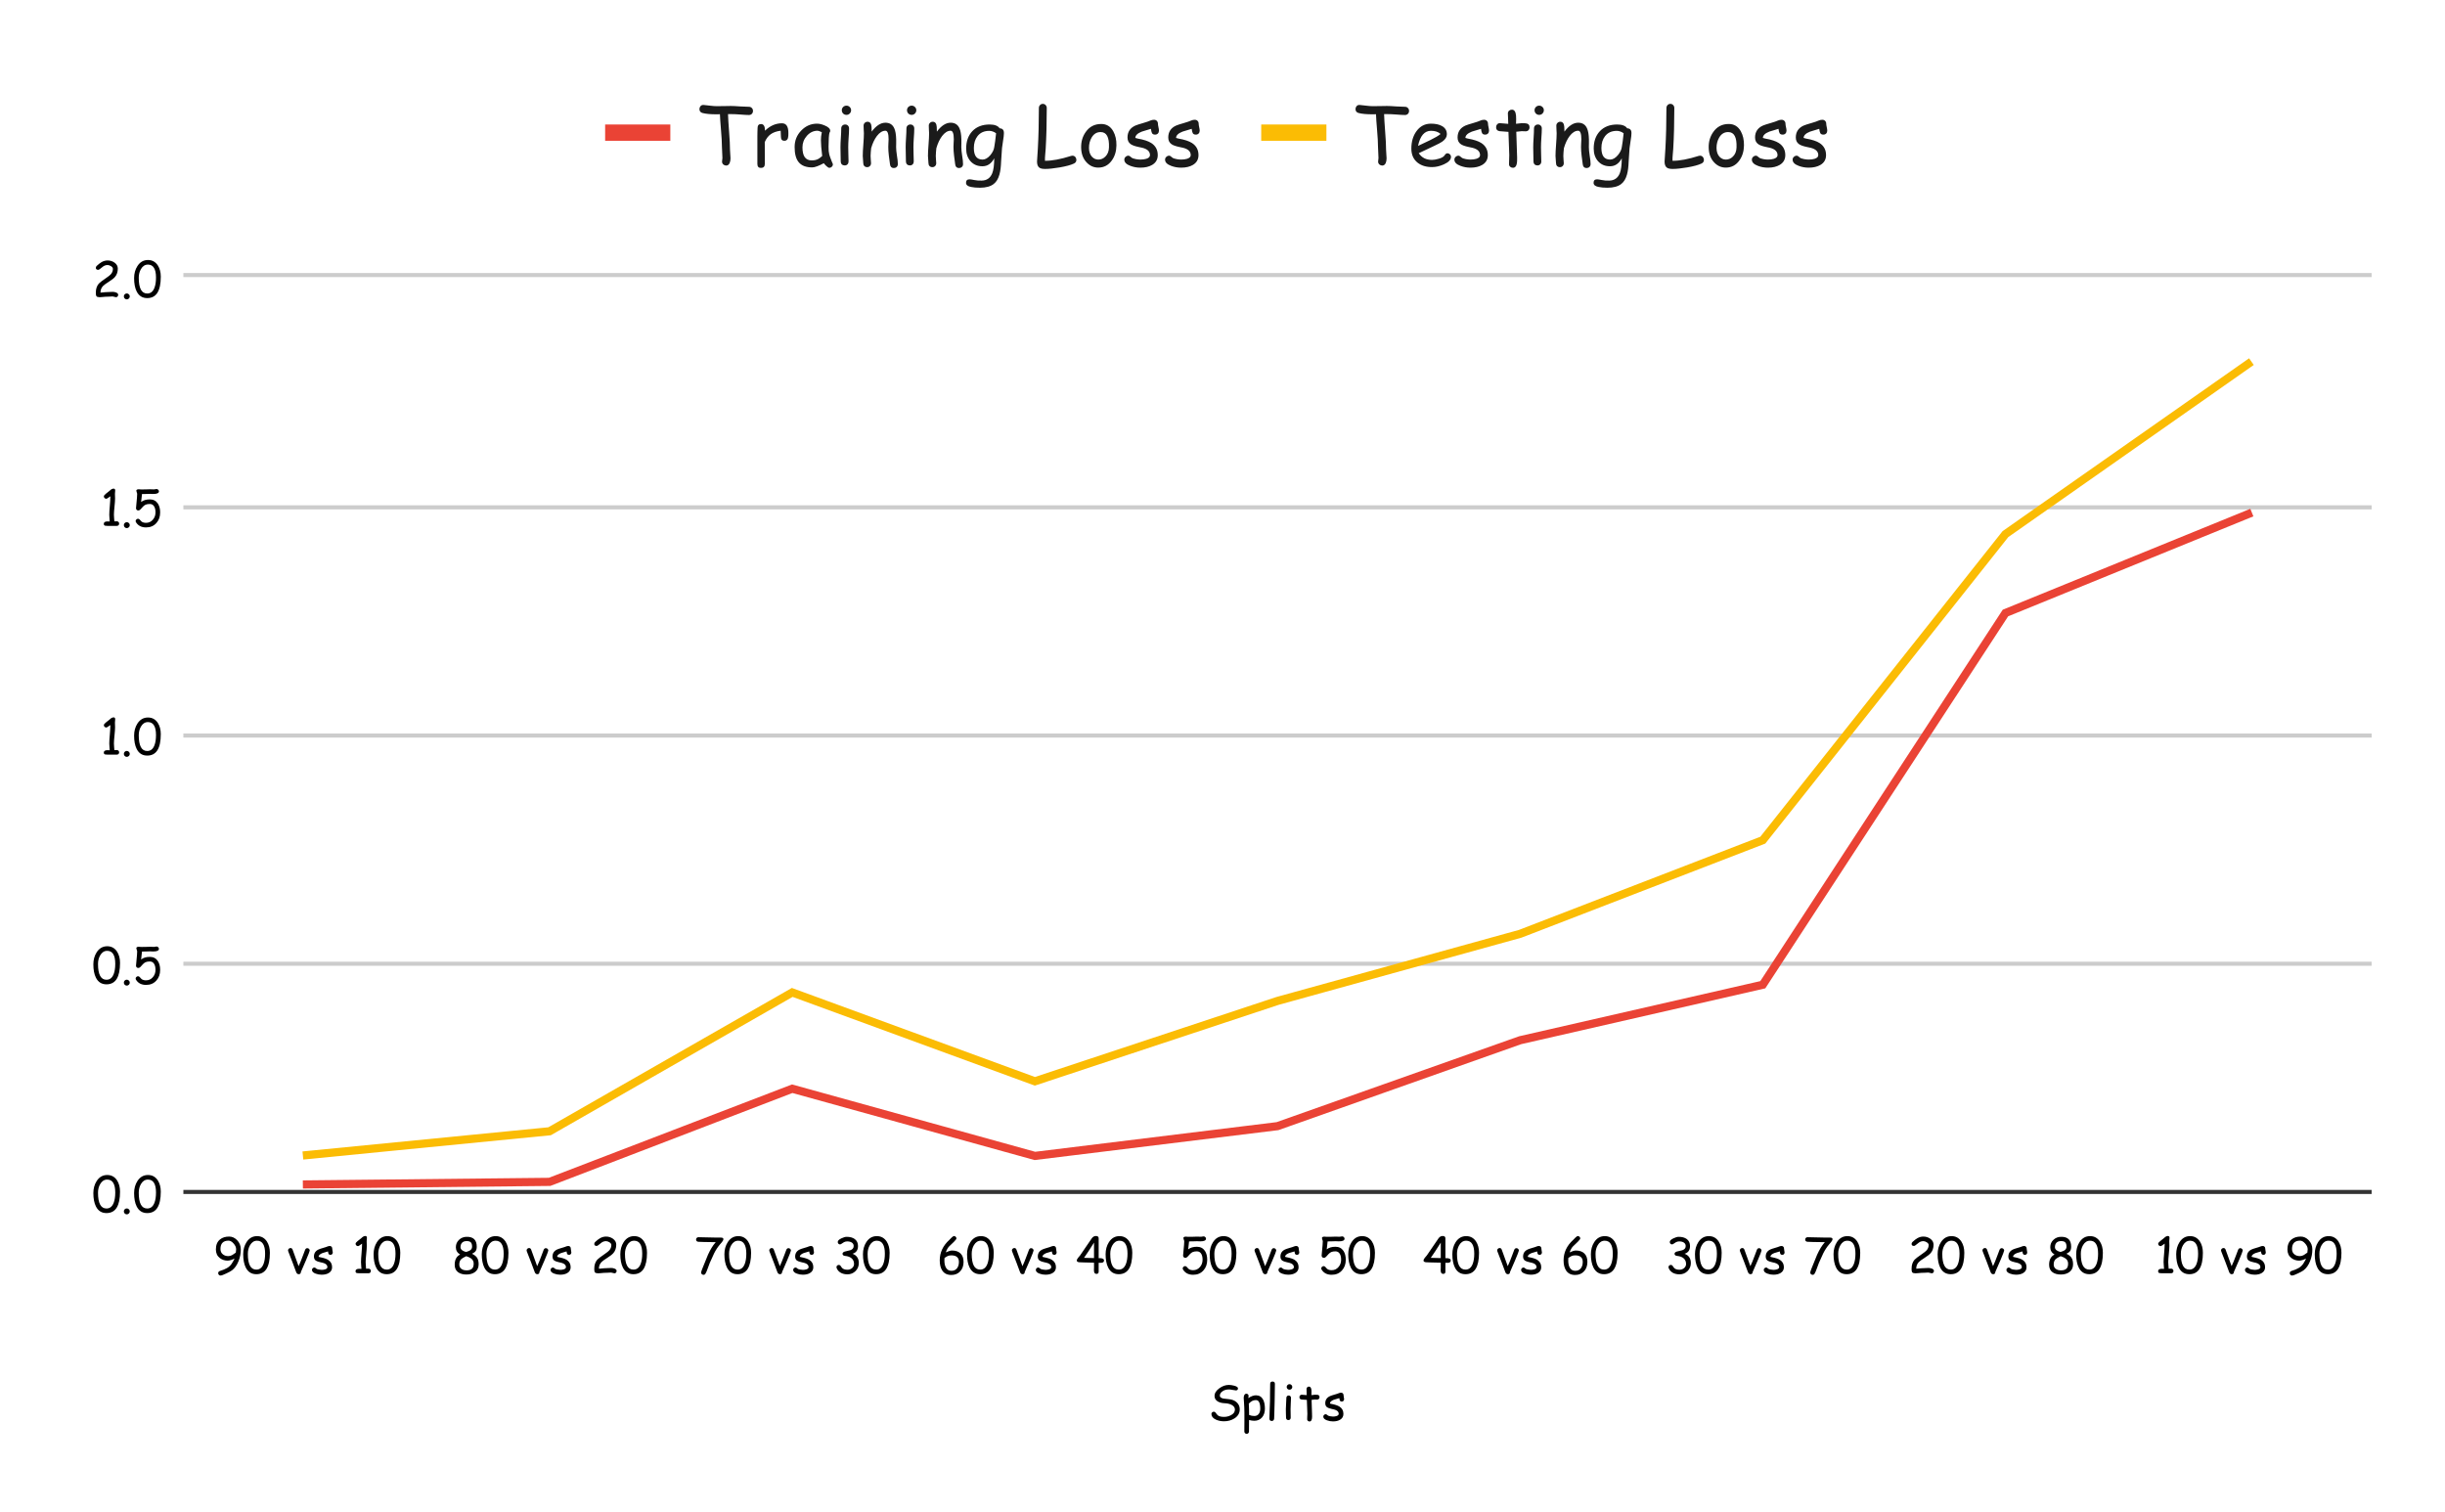 <svg version="1.1" viewBox="0.0 0.0 600.0 371.0" fill="none" stroke="none" stroke-linecap="square" stroke-miterlimit="10" width="600" height="371" xmlns:xlink="http://www.w3.org/1999/xlink" xmlns="http://www.w3.org/2000/svg"><path fill="#ffffff" d="M0 0L600.0 0L600.0 371.0L0 371.0L0 0Z" fill-rule="nonzero"/><path stroke="#333333" stroke-width="1.0" stroke-linecap="butt" d="M45.5 292.5L581.5 292.5" fill-rule="nonzero"/><path stroke="#cccccc" stroke-width="1.0" stroke-linecap="butt" d="M45.5 236.5L581.5 236.5" fill-rule="nonzero"/><path stroke="#cccccc" stroke-width="1.0" stroke-linecap="butt" d="M45.5 180.5L581.5 180.5" fill-rule="nonzero"/><path stroke="#cccccc" stroke-width="1.0" stroke-linecap="butt" d="M45.5 124.5L581.5 124.5" fill-rule="nonzero"/><path stroke="#cccccc" stroke-width="1.0" stroke-linecap="butt" d="M45.5 67.5L581.5 67.5" fill-rule="nonzero"/><clipPath id="id_0"><path d="M45.55 67.917L581.45 67.917L581.45 292.45L45.55 292.45L45.55 67.917Z" clip-rule="nonzero"/></clipPath><path stroke="#ea4335" stroke-width="2.0" stroke-linecap="butt" clip-path="url(#id_0)" d="M75.322 290.654L134.867 290.025L194.411 267.168L253.956 283.66L313.5 276.351L373.044 255.267L432.589 241.649L492.133 150.433L551.678 126.161" fill-rule="nonzero"/><path stroke="#fbbc04" stroke-width="2.0" stroke-linecap="butt" clip-path="url(#id_0)" d="M75.322 283.457L134.867 277.608L194.411 243.535L253.956 265.349L313.5 245.624L373.044 229.154L432.589 206.173L492.133 131.067L551.678 89.315" fill-rule="nonzero"/><path fill="#000000" fill-opacity="0.0" clip-path="url(#id_0)" d="M78.322 290.654C78.322 292.311 76.979 293.654 75.322 293.654C73.665 293.654 72.322 292.311 72.322 290.654C72.322 288.997 73.665 287.654 75.322 287.654C76.979 287.654 78.322 288.997 78.322 290.654Z" fill-rule="nonzero"/><path fill="#000000" fill-opacity="0.0" clip-path="url(#id_0)" d="M137.867 290.025C137.867 291.682 136.524 293.025 134.867 293.025C133.21 293.025 131.867 291.682 131.867 290.025C131.867 288.368 133.21 287.025 134.867 287.025C136.524 287.025 137.867 288.368 137.867 290.025Z" fill-rule="nonzero"/><path fill="#000000" fill-opacity="0.0" clip-path="url(#id_0)" d="M197.411 267.168C197.411 268.824 196.068 270.168 194.411 270.168C192.754 270.168 191.411 268.824 191.411 267.168C191.411 265.511 192.754 264.168 194.411 264.168C196.068 264.168 197.411 265.511 197.411 267.168Z" fill-rule="nonzero"/><path fill="#000000" fill-opacity="0.0" clip-path="url(#id_0)" d="M256.956 283.66C256.956 285.316 255.612 286.66 253.956 286.66C252.299 286.66 250.956 285.316 250.956 283.66C250.956 282.003 252.299 280.66 253.956 280.66C255.612 280.66 256.956 282.003 256.956 283.66Z" fill-rule="nonzero"/><path fill="#000000" fill-opacity="0.0" clip-path="url(#id_0)" d="M316.5 276.351C316.5 278.008 315.157 279.351 313.5 279.351C311.843 279.351 310.5 278.008 310.5 276.351C310.5 274.694 311.843 273.351 313.5 273.351C315.157 273.351 316.5 274.694 316.5 276.351Z" fill-rule="nonzero"/><path fill="#000000" fill-opacity="0.0" clip-path="url(#id_0)" d="M376.044 255.267C376.044 256.924 374.701 258.267 373.044 258.267C371.388 258.267 370.044 256.924 370.044 255.267C370.044 253.61 371.388 252.267 373.044 252.267C374.701 252.267 376.044 253.61 376.044 255.267Z" fill-rule="nonzero"/><path fill="#000000" fill-opacity="0.0" clip-path="url(#id_0)" d="M435.589 241.649C435.589 243.306 434.246 244.649 432.589 244.649C430.932 244.649 429.589 243.306 429.589 241.649C429.589 239.992 430.932 238.649 432.589 238.649C434.246 238.649 435.589 239.992 435.589 241.649Z" fill-rule="nonzero"/><path fill="#000000" fill-opacity="0.0" clip-path="url(#id_0)" d="M495.133 150.433C495.133 152.09 493.79 153.433 492.133 153.433C490.476 153.433 489.133 152.09 489.133 150.433C489.133 148.776 490.476 147.433 492.133 147.433C493.79 147.433 495.133 148.776 495.133 150.433Z" fill-rule="nonzero"/><path fill="#000000" fill-opacity="0.0" clip-path="url(#id_0)" d="M554.678 126.161C554.678 127.817 553.335 129.161 551.678 129.161C550.021 129.161 548.678 127.817 548.678 126.161C548.678 124.504 550.021 123.161 551.678 123.161C553.335 123.161 554.678 124.504 554.678 126.161Z" fill-rule="nonzero"/><path fill="#000000" fill-opacity="0.0" clip-path="url(#id_0)" d="M78.322 283.457C78.322 285.114 76.979 286.457 75.322 286.457C73.665 286.457 72.322 285.114 72.322 283.457C72.322 281.801 73.665 280.457 75.322 280.457C76.979 280.457 78.322 281.801 78.322 283.457Z" fill-rule="nonzero"/><path fill="#000000" fill-opacity="0.0" clip-path="url(#id_0)" d="M137.867 277.608C137.867 279.265 136.524 280.608 134.867 280.608C133.21 280.608 131.867 279.265 131.867 277.608C131.867 275.952 133.21 274.608 134.867 274.608C136.524 274.608 137.867 275.952 137.867 277.608Z" fill-rule="nonzero"/><path fill="#000000" fill-opacity="0.0" clip-path="url(#id_0)" d="M197.411 243.535C197.411 245.192 196.068 246.535 194.411 246.535C192.754 246.535 191.411 245.192 191.411 243.535C191.411 241.879 192.754 240.535 194.411 240.535C196.068 240.535 197.411 241.879 197.411 243.535Z" fill-rule="nonzero"/><path fill="#000000" fill-opacity="0.0" clip-path="url(#id_0)" d="M256.956 265.349C256.956 267.006 255.612 268.349 253.956 268.349C252.299 268.349 250.956 267.006 250.956 265.349C250.956 263.692 252.299 262.349 253.956 262.349C255.612 262.349 256.956 263.692 256.956 265.349Z" fill-rule="nonzero"/><path fill="#000000" fill-opacity="0.0" clip-path="url(#id_0)" d="M316.5 245.624C316.5 247.28 315.157 248.624 313.5 248.624C311.843 248.624 310.5 247.28 310.5 245.624C310.5 243.967 311.843 242.624 313.5 242.624C315.157 242.624 316.5 243.967 316.5 245.624Z" fill-rule="nonzero"/><path fill="#000000" fill-opacity="0.0" clip-path="url(#id_0)" d="M376.044 229.154C376.044 230.811 374.701 232.154 373.044 232.154C371.388 232.154 370.044 230.811 370.044 229.154C370.044 227.497 371.388 226.154 373.044 226.154C374.701 226.154 376.044 227.497 376.044 229.154Z" fill-rule="nonzero"/><path fill="#000000" fill-opacity="0.0" clip-path="url(#id_0)" d="M435.589 206.173C435.589 207.83 434.246 209.173 432.589 209.173C430.932 209.173 429.589 207.83 429.589 206.173C429.589 204.516 430.932 203.173 432.589 203.173C434.246 203.173 435.589 204.516 435.589 206.173Z" fill-rule="nonzero"/><path fill="#000000" fill-opacity="0.0" clip-path="url(#id_0)" d="M495.133 131.067C495.133 132.724 493.79 134.067 492.133 134.067C490.476 134.067 489.133 132.724 489.133 131.067C489.133 129.41 490.476 128.067 492.133 128.067C493.79 128.067 495.133 129.41 495.133 131.067Z" fill-rule="nonzero"/><path fill="#000000" fill-opacity="0.0" clip-path="url(#id_0)" d="M554.678 89.315C554.678 90.972 553.335 92.315 551.678 92.315C550.021 92.315 548.678 90.972 548.678 89.315C548.678 87.658 550.021 86.315 551.678 86.315C553.335 86.315 554.678 87.658 554.678 89.315Z" fill-rule="nonzero"/><path fill="#000000" d="M297.281 346.997Q297.281 346.747 297.453 346.591Q297.625 346.434 297.875 346.434Q298.172 346.434 298.375 346.762Q298.688 347.2 298.922 347.372Q299.406 347.7 300.359 347.7Q301.266 347.7 302.047 347.294Q303.047 346.794 303.047 345.903Q303.047 345.169 302.203 344.731Q301.5 344.372 300.453 344.341Q299.531 344.294 298.875 343.934Q298.047 343.45 298.047 342.575Q298.047 341.528 299.234 340.669Q300.359 339.856 301.562 339.856Q302.141 339.856 302.859 340.044Q303.797 340.294 303.797 340.684Q303.797 341.2 303.281 341.2Q303.047 341.2 302.453 341.075Q301.875 340.95 301.547 340.966Q300.625 340.966 300.0 341.419Q299.344 341.856 299.344 342.512Q299.344 342.997 300.203 343.2Q300.531 343.262 301.453 343.341Q302.797 343.434 303.547 344.184Q304.234 344.856 304.234 345.841Q304.234 347.231 302.953 348.059Q301.828 348.778 300.359 348.778Q299.281 348.778 298.391 348.372Q297.297 347.872 297.281 346.997ZM307.812 348.653Q307.219 348.653 306.516 348.466L306.5 351.262Q306.5 351.528 306.344 351.684Q306.188 351.856 305.938 351.856Q305.672 351.856 305.516 351.684Q305.359 351.528 305.359 351.262L305.375 348.919L305.375 346.591Q305.359 345.309 305.281 344.247L305.203 343.059Q305.203 342.637 305.344 342.356Q305.531 342.012 305.859 342.012Q306.094 342.012 306.25 342.169Q306.406 342.325 306.406 342.559Q306.406 342.622 306.375 342.762Q306.359 342.934 306.344 343.091Q306.844 342.747 307.312 342.575Q307.781 342.403 308.203 342.403Q309.406 342.403 309.969 343.466Q310.406 344.309 310.406 345.7Q310.406 346.966 309.734 347.794Q309.0 348.653 307.812 348.653ZM308.203 343.575Q307.672 343.575 307.234 343.809Q306.922 343.981 306.453 344.434Q306.531 345.762 306.531 347.231Q307.172 347.481 307.812 347.481Q308.531 347.481 308.922 346.934Q309.266 346.45 309.266 345.7Q309.266 344.637 309.0 344.106Q308.734 343.575 308.203 343.575ZM312.797 343.841L312.719 346.762Q312.719 347.216 312.672 348.122Q312.609 348.7 312.094 348.7Q311.516 348.7 311.516 348.106Q311.516 347.387 311.578 345.981Q311.656 344.559 311.656 343.841Q311.656 342.919 311.672 341.731Q311.703 340.528 311.703 339.606Q311.703 339.028 312.281 339.028Q312.859 339.028 312.859 339.606Q312.859 340.528 312.828 341.731Q312.797 342.919 312.797 343.841ZM316.438 341.028Q316.156 341.028 315.953 340.841Q315.75 340.637 315.75 340.356Q315.75 340.075 315.953 339.872Q316.156 339.669 316.438 339.669Q316.719 339.669 316.922 339.872Q317.125 340.075 317.125 340.356Q317.125 340.637 316.922 340.841Q316.719 341.028 316.438 341.028ZM316.703 345.794Q316.703 346.137 316.719 346.841Q316.734 347.544 316.734 347.887Q316.734 348.153 316.578 348.325Q316.422 348.481 316.172 348.481Q315.906 348.481 315.75 348.325Q315.594 348.153 315.594 347.887Q315.594 347.544 315.562 346.841Q315.547 346.137 315.547 345.794Q315.547 345.231 315.609 344.419Q315.672 343.591 315.672 343.044Q315.672 342.778 315.828 342.622Q315.984 342.45 316.234 342.45Q316.5 342.45 316.656 342.622Q316.812 342.778 316.812 343.044Q316.812 343.591 316.75 344.419Q316.703 345.231 316.703 345.794ZM323.234 343.45Q323.109 343.45 322.938 343.45Q322.781 343.434 322.656 343.434Q322.516 343.434 321.859 343.528L321.969 346.981L321.969 347.247L321.984 347.544Q322.0 348.825 321.359 348.825Q321.125 348.825 320.953 348.669Q320.781 348.528 320.781 348.294Q320.781 348.075 320.797 347.637Q320.828 347.184 320.828 346.95L320.703 343.528Q320.281 343.512 319.406 343.434Q318.875 343.356 318.875 342.856Q318.875 342.591 319.031 342.434Q319.203 342.262 319.438 342.262L320.672 342.356Q320.672 342.059 320.641 341.559Q320.625 341.059 320.625 340.825Q320.625 340.591 320.797 340.434Q320.969 340.262 321.203 340.262Q321.734 340.262 321.828 341.122Q321.844 341.341 321.844 341.653L321.828 341.981L321.828 342.356Q322.547 342.262 322.656 342.262Q323.266 342.262 323.453 342.309Q323.812 342.434 323.812 342.872Q323.812 343.122 323.641 343.294Q323.484 343.45 323.234 343.45ZM329.266 343.934Q328.953 343.934 328.812 343.716Q328.734 343.575 328.672 343.091Q328.234 343.2 327.312 343.497Q326.375 343.872 326.359 344.419Q326.547 344.481 326.703 344.512Q328.062 344.762 328.719 345.184Q329.672 345.794 329.672 346.966Q329.672 347.919 328.844 348.403Q328.156 348.809 327.109 348.809Q326.344 348.809 325.641 348.544Q324.734 348.216 324.734 347.622Q324.734 347.387 324.922 347.216Q325.109 347.044 325.344 347.044Q325.531 347.044 325.812 347.325Q325.953 347.466 326.453 347.544Q326.844 347.622 327.109 347.622Q327.594 347.622 327.969 347.497Q328.516 347.325 328.516 346.966Q328.516 346.169 327.406 345.887L326.797 345.747Q326.016 345.575 325.688 345.356Q325.219 345.028 325.219 344.356Q325.219 343.137 326.375 342.606Q326.719 342.45 327.484 342.231Q328.266 342.012 328.609 341.856Q328.844 341.762 329.125 341.762Q329.375 341.762 329.531 341.934Q329.703 342.091 329.703 342.356Q329.703 342.512 329.766 342.841Q329.844 343.169 329.844 343.341Q329.844 343.606 329.672 343.778Q329.516 343.934 329.266 343.934Z" fill-rule="nonzero"/><path fill="#000000" d="M26.128 297.684Q24.347 297.684 23.534 296.044Q22.909 294.794 22.909 292.778Q22.909 291.091 23.722 289.825Q24.675 288.341 26.316 288.341Q27.847 288.341 28.722 289.653Q29.456 290.794 29.456 292.419Q29.456 295.044 28.628 296.372Q27.8 297.684 26.128 297.684ZM26.3 289.466Q25.222 289.466 24.581 290.575Q24.05 291.497 24.05 292.684Q24.05 294.622 24.566 295.591Q25.081 296.559 26.128 296.559Q27.378 296.559 27.909 295.137Q28.284 294.153 28.284 292.637Q28.284 291.044 27.784 290.262Q27.3 289.466 26.3 289.466ZM31.113 297.997Q30.816 297.997 30.597 297.778Q30.394 297.575 30.394 297.262Q30.394 296.966 30.597 296.762Q30.816 296.544 31.113 296.544Q31.409 296.544 31.628 296.762Q31.847 296.966 31.847 297.262Q31.847 297.575 31.628 297.778Q31.409 297.997 31.113 297.997ZM36.128 297.684Q34.347 297.684 33.534 296.044Q32.909 294.794 32.909 292.778Q32.909 291.091 33.722 289.825Q34.675 288.341 36.316 288.341Q37.847 288.341 38.722 289.653Q39.456 290.794 39.456 292.419Q39.456 295.044 38.628 296.372Q37.8 297.684 36.128 297.684ZM36.3 289.466Q35.222 289.466 34.581 290.575Q34.05 291.497 34.05 292.684Q34.05 294.622 34.566 295.591Q35.081 296.559 36.128 296.559Q37.378 296.559 37.909 295.137Q38.284 294.153 38.284 292.637Q38.284 291.044 37.784 290.262Q37.3 289.466 36.3 289.466Z" fill-rule="nonzero"/><path fill="#000000" d="M26.128 241.551Q24.347 241.551 23.534 239.91Q22.909 238.66 22.909 236.645Q22.909 234.957 23.722 233.692Q24.675 232.207 26.316 232.207Q27.847 232.207 28.722 233.52Q29.456 234.66 29.456 236.285Q29.456 238.91 28.628 240.239Q27.8 241.551 26.128 241.551ZM26.3 233.332Q25.222 233.332 24.581 234.442Q24.05 235.364 24.05 236.551Q24.05 238.489 24.566 239.457Q25.081 240.426 26.128 240.426Q27.378 240.426 27.909 239.004Q28.284 238.02 28.284 236.504Q28.284 234.91 27.784 234.129Q27.3 233.332 26.3 233.332ZM31.113 241.864Q30.816 241.864 30.597 241.645Q30.394 241.442 30.394 241.129Q30.394 240.832 30.597 240.629Q30.816 240.41 31.113 240.41Q31.409 240.41 31.628 240.629Q31.847 240.832 31.847 241.129Q31.847 241.442 31.628 241.645Q31.409 241.864 31.113 241.864ZM35.847 241.692Q34.175 241.692 33.394 240.457Q33.284 240.285 33.284 240.129Q33.284 239.895 33.472 239.739Q33.659 239.567 33.878 239.567Q34.128 239.567 34.331 239.817Q34.644 240.192 34.8 240.301Q35.191 240.567 35.847 240.567Q36.862 240.567 37.519 239.785Q38.159 239.051 38.159 238.004Q38.159 237.16 37.878 236.629Q37.519 235.942 36.769 235.942Q36.144 235.942 35.737 236.114Q35.425 236.254 35.097 236.582L34.456 237.285Q34.206 237.535 33.941 237.535Q33.706 237.535 33.534 237.379Q33.378 237.207 33.378 236.973Q33.378 236.864 33.472 235.926Q33.659 234.082 33.659 233.504Q33.659 233.301 33.55 233.067Q33.456 232.817 33.456 232.692Q33.456 232.332 34.081 232.332Q34.191 232.332 34.425 232.364Q34.659 232.379 34.784 232.379Q35.128 232.379 35.8 232.364Q36.487 232.332 36.816 232.332Q36.987 232.332 37.3 232.348Q37.628 232.364 37.784 232.364Q37.894 232.364 38.097 232.317Q38.316 232.27 38.425 232.27Q38.644 232.27 38.816 232.442Q39.003 232.614 39.003 232.832Q39.003 233.489 37.612 233.489Q37.425 233.489 37.144 233.473Q36.878 233.457 36.816 233.457L35.831 233.489L34.847 233.504Q34.847 233.77 34.628 235.457Q35.425 234.817 36.769 234.817Q38.05 234.817 38.737 235.832Q39.3 236.692 39.3 238.004Q39.3 239.598 38.378 240.614Q37.425 241.692 35.847 241.692Z" fill-rule="nonzero"/><path fill="#000000" d="M28.675 185.183L27.503 185.183L26.347 185.183Q25.941 185.183 25.769 185.136Q25.472 185.027 25.472 184.683Q25.472 184.09 26.394 184.09L26.675 184.105L26.925 184.105Q26.925 183.824 26.863 183.277Q26.816 182.73 26.816 182.449Q26.816 181.715 26.956 180.183Q27.081 178.699 27.081 177.918Q26.284 178.527 26.081 178.527Q25.847 178.527 25.659 178.355Q25.488 178.183 25.488 177.949Q25.488 177.683 26.003 177.277Q26.316 177.058 26.894 176.574Q27.409 176.043 27.878 176.043Q28.269 176.043 28.269 176.496Q28.269 176.636 28.238 176.902Q28.206 177.168 28.206 177.308Q28.206 177.496 28.222 177.886Q28.238 178.277 28.238 178.48Q28.238 179.136 28.097 180.465Q27.956 181.793 27.956 182.449Q27.956 182.793 28.003 183.277Q28.05 183.761 28.066 184.074L28.675 184.058Q28.925 184.058 29.081 184.23Q29.238 184.386 29.238 184.621Q29.238 184.871 29.081 185.027Q28.925 185.183 28.675 185.183ZM31.113 185.73Q30.816 185.73 30.597 185.511Q30.394 185.308 30.394 184.996Q30.394 184.699 30.597 184.496Q30.816 184.277 31.113 184.277Q31.409 184.277 31.628 184.496Q31.847 184.699 31.847 184.996Q31.847 185.308 31.628 185.511Q31.409 185.73 31.113 185.73ZM36.128 185.418Q34.347 185.418 33.534 183.777Q32.909 182.527 32.909 180.511Q32.909 178.824 33.722 177.558Q34.675 176.074 36.316 176.074Q37.847 176.074 38.722 177.386Q39.456 178.527 39.456 180.152Q39.456 182.777 38.628 184.105Q37.8 185.418 36.128 185.418ZM36.3 177.199Q35.222 177.199 34.581 178.308Q34.05 179.23 34.05 180.418Q34.05 182.355 34.566 183.324Q35.081 184.293 36.128 184.293Q37.378 184.293 37.909 182.871Q38.284 181.886 38.284 180.371Q38.284 178.777 37.784 177.996Q37.3 177.199 36.3 177.199Z" fill-rule="nonzero"/><path fill="#000000" d="M28.675 129.05L27.503 129.05L26.347 129.05Q25.941 129.05 25.769 129.003Q25.472 128.894 25.472 128.55Q25.472 127.956 26.394 127.956L26.675 127.972L26.925 127.972Q26.925 127.691 26.863 127.144Q26.816 126.597 26.816 126.316Q26.816 125.581 26.956 124.05Q27.081 122.566 27.081 121.784Q26.284 122.394 26.081 122.394Q25.847 122.394 25.659 122.222Q25.488 122.05 25.488 121.816Q25.488 121.55 26.003 121.144Q26.316 120.925 26.894 120.441Q27.409 119.909 27.878 119.909Q28.269 119.909 28.269 120.362Q28.269 120.503 28.238 120.769Q28.206 121.034 28.206 121.175Q28.206 121.362 28.222 121.753Q28.238 122.144 28.238 122.347Q28.238 123.003 28.097 124.331Q27.956 125.659 27.956 126.316Q27.956 126.659 28.003 127.144Q28.05 127.628 28.066 127.941L28.675 127.925Q28.925 127.925 29.081 128.097Q29.238 128.253 29.238 128.488Q29.238 128.738 29.081 128.894Q28.925 129.05 28.675 129.05ZM31.113 129.597Q30.816 129.597 30.597 129.378Q30.394 129.175 30.394 128.863Q30.394 128.566 30.597 128.363Q30.816 128.144 31.113 128.144Q31.409 128.144 31.628 128.363Q31.847 128.566 31.847 128.863Q31.847 129.175 31.628 129.378Q31.409 129.597 31.113 129.597ZM35.847 129.425Q34.175 129.425 33.394 128.191Q33.284 128.019 33.284 127.862Q33.284 127.628 33.472 127.472Q33.659 127.3 33.878 127.3Q34.128 127.3 34.331 127.55Q34.644 127.925 34.8 128.034Q35.191 128.3 35.847 128.3Q36.862 128.3 37.519 127.519Q38.159 126.784 38.159 125.737Q38.159 124.894 37.878 124.362Q37.519 123.675 36.769 123.675Q36.144 123.675 35.737 123.847Q35.425 123.987 35.097 124.316L34.456 125.019Q34.206 125.269 33.941 125.269Q33.706 125.269 33.534 125.112Q33.378 124.941 33.378 124.706Q33.378 124.597 33.472 123.659Q33.659 121.816 33.659 121.237Q33.659 121.034 33.55 120.8Q33.456 120.55 33.456 120.425Q33.456 120.066 34.081 120.066Q34.191 120.066 34.425 120.097Q34.659 120.112 34.784 120.112Q35.128 120.112 35.8 120.097Q36.487 120.066 36.816 120.066Q36.987 120.066 37.3 120.081Q37.628 120.097 37.784 120.097Q37.894 120.097 38.097 120.05Q38.316 120.003 38.425 120.003Q38.644 120.003 38.816 120.175Q39.003 120.347 39.003 120.566Q39.003 121.222 37.612 121.222Q37.425 121.222 37.144 121.206Q36.878 121.191 36.816 121.191L35.831 121.222L34.847 121.237Q34.847 121.503 34.628 123.191Q35.425 122.55 36.769 122.55Q38.05 122.55 38.737 123.566Q39.3 124.425 39.3 125.737Q39.3 127.331 38.378 128.347Q37.425 129.425 35.847 129.425Z" fill-rule="nonzero"/><path fill="#000000" d="M28.456 72.932Q28.316 72.932 28.05 72.839Q27.784 72.745 27.644 72.745Q27.331 72.745 26.738 72.792Q26.144 72.823 25.831 72.823Q25.613 72.823 25.159 72.885Q24.706 72.932 24.488 72.932Q24.425 72.932 24.3 72.917Q24.175 72.885 24.113 72.885Q23.706 72.885 23.581 72.495Q23.519 72.292 23.519 71.792Q23.519 70.432 24.253 69.589Q24.597 69.214 26.097 68.182Q26.925 67.62 27.206 67.292Q27.706 66.729 27.706 65.979Q27.706 65.604 27.222 65.307Q26.8 65.042 26.394 65.042Q25.847 65.042 25.363 65.354L24.519 66.01Q24.269 66.214 24.128 66.214Q23.519 66.214 23.519 65.729Q23.519 65.448 23.738 65.245Q24.425 64.604 24.925 64.323Q25.644 63.917 26.394 63.917Q27.331 63.917 28.081 64.432Q28.909 65.01 28.909 65.917Q28.909 66.51 28.738 67.026Q28.581 67.526 28.222 67.948Q27.784 68.464 26.738 69.12Q25.644 69.807 25.3 70.167Q24.644 70.839 24.659 71.807L25.863 71.698Q27.097 71.62 27.644 71.62Q28.081 71.62 28.488 71.776Q29.003 71.979 29.003 72.339Q29.003 72.573 28.847 72.76Q28.691 72.932 28.456 72.932ZM31.113 73.464Q30.816 73.464 30.597 73.245Q30.394 73.042 30.394 72.729Q30.394 72.432 30.597 72.229Q30.816 72.01 31.113 72.01Q31.409 72.01 31.628 72.229Q31.847 72.432 31.847 72.729Q31.847 73.042 31.628 73.245Q31.409 73.464 31.113 73.464ZM36.128 73.151Q34.347 73.151 33.534 71.51Q32.909 70.26 32.909 68.245Q32.909 66.557 33.722 65.292Q34.675 63.807 36.316 63.807Q37.847 63.807 38.722 65.12Q39.456 66.26 39.456 67.885Q39.456 70.51 38.628 71.839Q37.8 73.151 36.128 73.151ZM36.3 64.932Q35.222 64.932 34.581 66.042Q34.05 66.964 34.05 68.151Q34.05 70.089 34.566 71.057Q35.081 72.026 36.128 72.026Q37.378 72.026 37.909 70.604Q38.284 69.62 38.284 68.104Q38.284 66.51 37.784 65.729Q37.3 64.932 36.3 64.932Z" fill-rule="nonzero"/><path fill="#000000" d="M56.916 311.747Q56.494 312.059 55.541 312.497Q54.494 313.012 54.088 313.012Q53.853 313.012 53.697 312.825Q53.541 312.653 53.541 312.419Q53.541 312.075 53.932 311.903L54.916 311.559Q55.822 311.2 56.338 310.716Q56.869 310.231 57.307 309.356L57.557 308.841Q57.228 309.028 56.713 309.2Q56.197 309.356 55.885 309.356Q54.775 309.356 53.963 308.731Q52.978 307.981 52.978 306.606Q52.978 304.966 53.994 304.153Q54.853 303.45 56.244 303.45Q57.322 303.45 58.182 304.325Q59.088 305.262 59.088 306.575Q59.103 308.059 58.541 309.466Q57.947 310.981 56.916 311.747ZM56.088 304.45Q55.103 304.45 54.603 304.966Q54.103 305.466 54.103 306.497Q54.103 307.356 54.713 307.825Q55.244 308.247 56.057 308.247Q56.525 308.247 57.025 307.966Q57.26 307.841 57.869 307.387Q57.947 306.872 57.947 306.575Q57.947 305.841 57.322 305.153Q56.713 304.45 56.088 304.45ZM62.9 312.684Q61.119 312.684 60.307 311.044Q59.682 309.794 59.682 307.778Q59.682 306.091 60.494 304.825Q61.447 303.341 63.088 303.341Q64.619 303.341 65.494 304.653Q66.228 305.794 66.228 307.419Q66.228 310.044 65.4 311.372Q64.572 312.684 62.9 312.684ZM63.072 304.466Q61.994 304.466 61.353 305.575Q60.822 306.497 60.822 307.684Q60.822 309.622 61.338 310.591Q61.853 311.559 62.9 311.559Q64.15 311.559 64.682 310.137Q65.057 309.153 65.057 307.637Q65.057 306.044 64.557 305.262Q64.072 304.466 63.072 304.466ZM73.838 312.137Q73.822 312.684 73.307 312.684Q72.885 312.684 72.682 312.184L71.791 309.794L70.744 307.106Q70.682 306.966 70.682 306.841Q70.682 306.606 70.869 306.434Q71.057 306.262 71.291 306.262Q71.635 306.262 71.791 306.622L73.275 310.716Q73.728 309.778 74.385 307.997Q74.541 307.528 74.885 306.669Q75.072 306.294 75.4 306.294Q75.65 306.294 75.822 306.466Q76.01 306.637 76.01 306.872Q76.01 307.091 75.041 309.372L73.838 312.137ZM81.088 307.934Q80.775 307.934 80.635 307.716Q80.557 307.575 80.494 307.091Q80.057 307.2 79.135 307.497Q78.197 307.872 78.182 308.419Q78.369 308.481 78.525 308.512Q79.885 308.762 80.541 309.184Q81.494 309.794 81.494 310.966Q81.494 311.919 80.666 312.403Q79.978 312.809 78.932 312.809Q78.166 312.809 77.463 312.544Q76.557 312.216 76.557 311.622Q76.557 311.387 76.744 311.216Q76.932 311.044 77.166 311.044Q77.353 311.044 77.635 311.325Q77.775 311.466 78.275 311.544Q78.666 311.622 78.932 311.622Q79.416 311.622 79.791 311.497Q80.338 311.325 80.338 310.966Q80.338 310.169 79.228 309.887L78.619 309.747Q77.838 309.575 77.51 309.356Q77.041 309.028 77.041 308.356Q77.041 307.137 78.197 306.606Q78.541 306.45 79.307 306.231Q80.088 306.012 80.432 305.856Q80.666 305.762 80.947 305.762Q81.197 305.762 81.353 305.934Q81.525 306.091 81.525 306.356Q81.525 306.512 81.588 306.841Q81.666 307.169 81.666 307.341Q81.666 307.606 81.494 307.778Q81.338 307.934 81.088 307.934ZM90.447 312.45L89.275 312.45L88.119 312.45Q87.713 312.45 87.541 312.403Q87.244 312.294 87.244 311.95Q87.244 311.356 88.166 311.356L88.447 311.372L88.697 311.372Q88.697 311.091 88.635 310.544Q88.588 309.997 88.588 309.716Q88.588 308.981 88.728 307.45Q88.853 305.966 88.853 305.184Q88.057 305.794 87.853 305.794Q87.619 305.794 87.432 305.622Q87.26 305.45 87.26 305.216Q87.26 304.95 87.775 304.544Q88.088 304.325 88.666 303.841Q89.182 303.309 89.65 303.309Q90.041 303.309 90.041 303.762Q90.041 303.903 90.01 304.169Q89.978 304.434 89.978 304.575Q89.978 304.762 89.994 305.153Q90.01 305.544 90.01 305.747Q90.01 306.403 89.869 307.731Q89.728 309.059 89.728 309.716Q89.728 310.059 89.775 310.544Q89.822 311.028 89.838 311.341L90.447 311.325Q90.697 311.325 90.853 311.497Q91.01 311.653 91.01 311.887Q91.01 312.137 90.853 312.294Q90.697 312.45 90.447 312.45ZM94.9 312.684Q93.119 312.684 92.307 311.044Q91.682 309.794 91.682 307.778Q91.682 306.091 92.494 304.825Q93.447 303.341 95.088 303.341Q96.619 303.341 97.494 304.653Q98.228 305.794 98.228 307.419Q98.228 310.044 97.4 311.372Q96.572 312.684 94.9 312.684ZM95.072 304.466Q93.994 304.466 93.353 305.575Q92.822 306.497 92.822 307.684Q92.822 309.622 93.338 310.591Q93.853 311.559 94.9 311.559Q96.15 311.559 96.682 310.137Q97.057 309.153 97.057 307.637Q97.057 306.044 96.557 305.262Q96.072 304.466 95.072 304.466Z" fill-rule="nonzero"/><path fill="#000000" d="M114.46 312.762Q113.226 312.762 112.46 312.231Q111.601 311.622 111.585 310.434Q111.554 308.544 112.914 307.856Q111.867 307.231 111.867 306.059Q111.867 304.95 112.679 304.216Q113.445 303.512 114.539 303.512Q116.992 303.481 116.992 305.934Q116.992 306.637 116.71 307.028Q116.492 307.341 115.835 307.669Q116.71 308.106 117.054 308.622Q117.46 309.216 117.46 310.262Q117.46 311.466 116.585 312.137Q115.757 312.762 114.46 312.762ZM114.523 304.559Q113.757 304.559 113.367 304.981Q113.007 305.387 113.007 306.059Q113.023 306.887 114.367 307.231Q115.07 307.028 115.367 306.825Q115.851 306.497 115.851 305.934Q115.851 305.137 115.492 304.825Q115.195 304.559 114.523 304.559ZM114.414 308.262Q113.476 308.7 113.164 309.012Q112.679 309.497 112.71 310.387Q112.742 311.122 113.382 311.481Q113.867 311.747 114.46 311.747Q115.492 311.747 115.914 311.247Q116.242 310.872 116.242 310.075Q116.242 309.309 115.632 308.841Q115.242 308.528 114.414 308.262ZM121.445 312.684Q119.664 312.684 118.851 311.044Q118.226 309.794 118.226 307.778Q118.226 306.091 119.039 304.825Q119.992 303.341 121.632 303.341Q123.164 303.341 124.039 304.653Q124.773 305.794 124.773 307.419Q124.773 310.044 123.945 311.372Q123.117 312.684 121.445 312.684ZM121.617 304.466Q120.539 304.466 119.898 305.575Q119.367 306.497 119.367 307.684Q119.367 309.622 119.882 310.591Q120.398 311.559 121.445 311.559Q122.695 311.559 123.226 310.137Q123.601 309.153 123.601 307.637Q123.601 306.044 123.101 305.262Q122.617 304.466 121.617 304.466ZM132.382 312.137Q132.367 312.684 131.851 312.684Q131.429 312.684 131.226 312.184L130.335 309.794L129.289 307.106Q129.226 306.966 129.226 306.841Q129.226 306.606 129.414 306.434Q129.601 306.262 129.835 306.262Q130.179 306.262 130.335 306.622L131.82 310.716Q132.273 309.778 132.929 307.997Q133.085 307.528 133.429 306.669Q133.617 306.294 133.945 306.294Q134.195 306.294 134.367 306.466Q134.554 306.637 134.554 306.872Q134.554 307.091 133.585 309.372L132.382 312.137ZM139.632 307.934Q139.32 307.934 139.179 307.716Q139.101 307.575 139.039 307.091Q138.601 307.2 137.679 307.497Q136.742 307.872 136.726 308.419Q136.914 308.481 137.07 308.512Q138.429 308.762 139.085 309.184Q140.039 309.794 140.039 310.966Q140.039 311.919 139.21 312.403Q138.523 312.809 137.476 312.809Q136.71 312.809 136.007 312.544Q135.101 312.216 135.101 311.622Q135.101 311.387 135.289 311.216Q135.476 311.044 135.71 311.044Q135.898 311.044 136.179 311.325Q136.32 311.466 136.82 311.544Q137.21 311.622 137.476 311.622Q137.96 311.622 138.335 311.497Q138.882 311.325 138.882 310.966Q138.882 310.169 137.773 309.887L137.164 309.747Q136.382 309.575 136.054 309.356Q135.585 309.028 135.585 308.356Q135.585 307.137 136.742 306.606Q137.085 306.45 137.851 306.231Q138.632 306.012 138.976 305.856Q139.21 305.762 139.492 305.762Q139.742 305.762 139.898 305.934Q140.07 306.091 140.07 306.356Q140.07 306.512 140.132 306.841Q140.21 307.169 140.21 307.341Q140.21 307.606 140.039 307.778Q139.882 307.934 139.632 307.934ZM150.773 312.466Q150.632 312.466 150.367 312.372Q150.101 312.278 149.96 312.278Q149.648 312.278 149.054 312.325Q148.46 312.356 148.148 312.356Q147.929 312.356 147.476 312.419Q147.023 312.466 146.804 312.466Q146.742 312.466 146.617 312.45Q146.492 312.419 146.429 312.419Q146.023 312.419 145.898 312.028Q145.835 311.825 145.835 311.325Q145.835 309.966 146.57 309.122Q146.914 308.747 148.414 307.716Q149.242 307.153 149.523 306.825Q150.023 306.262 150.023 305.512Q150.023 305.137 149.539 304.841Q149.117 304.575 148.71 304.575Q148.164 304.575 147.679 304.887L146.835 305.544Q146.585 305.747 146.445 305.747Q145.835 305.747 145.835 305.262Q145.835 304.981 146.054 304.778Q146.742 304.137 147.242 303.856Q147.96 303.45 148.71 303.45Q149.648 303.45 150.398 303.966Q151.226 304.544 151.226 305.45Q151.226 306.044 151.054 306.559Q150.898 307.059 150.539 307.481Q150.101 307.997 149.054 308.653Q147.96 309.341 147.617 309.7Q146.96 310.372 146.976 311.341L148.179 311.231Q149.414 311.153 149.96 311.153Q150.398 311.153 150.804 311.309Q151.32 311.512 151.32 311.872Q151.32 312.106 151.164 312.294Q151.007 312.466 150.773 312.466ZM155.445 312.684Q153.664 312.684 152.851 311.044Q152.226 309.794 152.226 307.778Q152.226 306.091 153.039 304.825Q153.992 303.341 155.632 303.341Q157.164 303.341 158.039 304.653Q158.773 305.794 158.773 307.419Q158.773 310.044 157.945 311.372Q157.117 312.684 155.445 312.684ZM155.617 304.466Q154.539 304.466 153.898 305.575Q153.367 306.497 153.367 307.684Q153.367 309.622 153.882 310.591Q154.398 311.559 155.445 311.559Q156.695 311.559 157.226 310.137Q157.601 309.153 157.601 307.637Q157.601 306.044 157.101 305.262Q156.617 304.466 155.617 304.466Z" fill-rule="nonzero"/><path fill="#000000" d="M177.177 304.794L176.645 305.419Q175.88 306.309 175.239 307.575L174.177 309.919Q174.067 310.169 173.677 311.262Q173.38 312.137 173.114 312.559Q172.942 312.841 172.645 312.841Q172.411 312.841 172.224 312.669Q172.052 312.512 172.052 312.278Q172.052 312.059 172.427 311.137L173.739 307.903Q174.614 305.997 175.536 304.95L175.645 304.825L172.708 304.778L171.395 304.731Q170.817 304.684 170.817 304.169Q170.817 303.934 170.974 303.778Q171.145 303.606 171.395 303.606Q172.13 303.606 173.614 303.653Q175.099 303.7 175.833 303.7L176.911 303.7Q177.52 303.7 177.52 304.075Q177.52 304.356 177.177 304.794ZM180.989 312.684Q179.208 312.684 178.395 311.044Q177.77 309.794 177.77 307.778Q177.77 306.091 178.583 304.825Q179.536 303.341 181.177 303.341Q182.708 303.341 183.583 304.653Q184.317 305.794 184.317 307.419Q184.317 310.044 183.489 311.372Q182.661 312.684 180.989 312.684ZM181.161 304.466Q180.083 304.466 179.442 305.575Q178.911 306.497 178.911 307.684Q178.911 309.622 179.427 310.591Q179.942 311.559 180.989 311.559Q182.239 311.559 182.77 310.137Q183.145 309.153 183.145 307.637Q183.145 306.044 182.645 305.262Q182.161 304.466 181.161 304.466ZM191.927 312.137Q191.911 312.684 191.395 312.684Q190.974 312.684 190.77 312.184L189.88 309.794L188.833 307.106Q188.77 306.966 188.77 306.841Q188.77 306.606 188.958 306.434Q189.145 306.262 189.38 306.262Q189.724 306.262 189.88 306.622L191.364 310.716Q191.817 309.778 192.474 307.997Q192.63 307.528 192.974 306.669Q193.161 306.294 193.489 306.294Q193.739 306.294 193.911 306.466Q194.099 306.637 194.099 306.872Q194.099 307.091 193.13 309.372L191.927 312.137ZM199.177 307.934Q198.864 307.934 198.724 307.716Q198.645 307.575 198.583 307.091Q198.145 307.2 197.224 307.497Q196.286 307.872 196.27 308.419Q196.458 308.481 196.614 308.512Q197.974 308.762 198.63 309.184Q199.583 309.794 199.583 310.966Q199.583 311.919 198.755 312.403Q198.067 312.809 197.02 312.809Q196.255 312.809 195.552 312.544Q194.645 312.216 194.645 311.622Q194.645 311.387 194.833 311.216Q195.02 311.044 195.255 311.044Q195.442 311.044 195.724 311.325Q195.864 311.466 196.364 311.544Q196.755 311.622 197.02 311.622Q197.505 311.622 197.88 311.497Q198.427 311.325 198.427 310.966Q198.427 310.169 197.317 309.887L196.708 309.747Q195.927 309.575 195.599 309.356Q195.13 309.028 195.13 308.356Q195.13 307.137 196.286 306.606Q196.63 306.45 197.395 306.231Q198.177 306.012 198.52 305.856Q198.755 305.762 199.036 305.762Q199.286 305.762 199.442 305.934Q199.614 306.091 199.614 306.356Q199.614 306.512 199.677 306.841Q199.755 307.169 199.755 307.341Q199.755 307.606 199.583 307.778Q199.427 307.934 199.177 307.934ZM207.958 312.716Q207.067 312.716 206.364 312.356Q205.583 311.919 205.302 311.153Q205.27 311.044 205.27 310.95Q205.27 310.716 205.442 310.559Q205.63 310.403 205.864 310.403Q206.099 310.403 206.27 310.622L206.536 311.012Q206.739 311.309 207.099 311.45Q207.458 311.591 207.958 311.591Q208.599 311.591 209.083 311.2Q209.583 310.778 209.583 310.169Q209.583 309.278 208.942 308.747Q208.364 308.294 207.411 308.2Q206.755 308.137 206.755 307.669Q206.755 307.325 207.27 307.137L208.677 306.794Q209.083 306.653 209.286 306.403Q209.489 306.153 209.489 305.794Q209.505 305.278 209.099 304.966Q208.661 304.637 207.895 304.637Q207.489 304.637 207.114 304.825L206.458 305.247Q206.27 305.372 206.145 305.372Q205.911 305.372 205.739 305.2Q205.583 305.012 205.583 304.778Q205.583 304.309 206.474 303.887Q207.255 303.512 207.755 303.512Q209.02 303.512 209.755 304.059Q210.552 304.669 210.552 305.762Q210.552 307.153 209.427 307.591Q209.333 307.622 209.208 307.669Q209.989 307.95 210.364 308.528Q210.755 309.091 210.755 309.95Q210.755 311.106 209.942 311.919Q209.13 312.716 207.958 312.716ZM214.989 312.684Q213.208 312.684 212.395 311.044Q211.77 309.794 211.77 307.778Q211.77 306.091 212.583 304.825Q213.536 303.341 215.177 303.341Q216.708 303.341 217.583 304.653Q218.317 305.794 218.317 307.419Q218.317 310.044 217.489 311.372Q216.661 312.684 214.989 312.684ZM215.161 304.466Q214.083 304.466 213.442 305.575Q212.911 306.497 212.911 307.684Q212.911 309.622 213.427 310.591Q213.942 311.559 214.989 311.559Q216.239 311.559 216.77 310.137Q217.145 309.153 217.145 307.637Q217.145 306.044 216.645 305.262Q216.161 304.466 215.161 304.466Z" fill-rule="nonzero"/><path fill="#000000" d="M233.456 312.872Q231.924 312.872 231.206 311.747Q230.612 310.825 230.612 309.294Q230.612 306.403 232.956 304.278L233.502 303.716Q233.909 303.325 234.112 303.325Q234.346 303.325 234.518 303.497Q234.706 303.669 234.706 303.887Q234.721 304.106 234.112 304.716L232.909 305.872Q232.44 306.356 232.096 307.325Q232.612 307.091 232.987 306.981Q233.377 306.872 233.612 306.872Q234.987 306.872 235.721 307.606Q236.456 308.325 236.456 309.669Q236.456 311.059 235.659 311.95Q234.831 312.872 233.456 312.872ZM233.456 308.059Q232.956 308.059 232.549 308.231Q232.393 308.309 231.784 308.684Q231.752 308.997 231.752 309.294Q231.752 310.341 232.096 311.012Q232.549 311.856 233.487 311.856Q234.377 311.856 234.862 311.216Q235.315 310.637 235.315 309.669Q235.315 308.856 234.846 308.466Q234.393 308.059 233.456 308.059ZM240.534 312.684Q238.752 312.684 237.94 311.044Q237.315 309.794 237.315 307.778Q237.315 306.091 238.127 304.825Q239.081 303.341 240.721 303.341Q242.252 303.341 243.127 304.653Q243.862 305.794 243.862 307.419Q243.862 310.044 243.034 311.372Q242.206 312.684 240.534 312.684ZM240.706 304.466Q239.627 304.466 238.987 305.575Q238.456 306.497 238.456 307.684Q238.456 309.622 238.971 310.591Q239.487 311.559 240.534 311.559Q241.784 311.559 242.315 310.137Q242.69 309.153 242.69 307.637Q242.69 306.044 242.19 305.262Q241.706 304.466 240.706 304.466ZM251.471 312.137Q251.456 312.684 250.94 312.684Q250.518 312.684 250.315 312.184L249.424 309.794L248.377 307.106Q248.315 306.966 248.315 306.841Q248.315 306.606 248.502 306.434Q248.69 306.262 248.924 306.262Q249.268 306.262 249.424 306.622L250.909 310.716Q251.362 309.778 252.018 307.997Q252.174 307.528 252.518 306.669Q252.706 306.294 253.034 306.294Q253.284 306.294 253.456 306.466Q253.643 306.637 253.643 306.872Q253.643 307.091 252.674 309.372L251.471 312.137ZM258.721 307.934Q258.409 307.934 258.268 307.716Q258.19 307.575 258.127 307.091Q257.69 307.2 256.768 307.497Q255.831 307.872 255.815 308.419Q256.002 308.481 256.159 308.512Q257.518 308.762 258.174 309.184Q259.127 309.794 259.127 310.966Q259.127 311.919 258.299 312.403Q257.612 312.809 256.565 312.809Q255.799 312.809 255.096 312.544Q254.19 312.216 254.19 311.622Q254.19 311.387 254.377 311.216Q254.565 311.044 254.799 311.044Q254.987 311.044 255.268 311.325Q255.409 311.466 255.909 311.544Q256.299 311.622 256.565 311.622Q257.049 311.622 257.424 311.497Q257.971 311.325 257.971 310.966Q257.971 310.169 256.862 309.887L256.252 309.747Q255.471 309.575 255.143 309.356Q254.674 309.028 254.674 308.356Q254.674 307.137 255.831 306.606Q256.174 306.45 256.94 306.231Q257.721 306.012 258.065 305.856Q258.299 305.762 258.581 305.762Q258.831 305.762 258.987 305.934Q259.159 306.091 259.159 306.356Q259.159 306.512 259.221 306.841Q259.299 307.169 259.299 307.341Q259.299 307.606 259.127 307.778Q258.971 307.934 258.721 307.934ZM269.612 309.887L269.612 312.059Q269.612 312.606 269.065 312.606Q268.456 312.606 268.456 311.747Q268.456 311.653 268.456 311.466Q268.471 311.262 268.471 311.184L268.471 309.856L265.877 309.794Q265.081 309.794 264.768 309.747Q264.237 309.653 264.237 309.325Q264.237 309.059 264.565 308.653L265.065 308.059L267.94 303.856Q268.346 303.309 268.94 303.309Q269.612 303.309 269.612 303.887L269.612 308.747Q269.706 308.747 269.846 308.747Q270.924 308.747 270.924 309.325Q270.924 309.747 270.471 309.856Q270.284 309.919 269.612 309.887ZM268.471 304.934Q266.909 307.434 266.018 308.669L268.471 308.731L268.471 304.934ZM274.534 312.684Q272.752 312.684 271.94 311.044Q271.315 309.794 271.315 307.778Q271.315 306.091 272.127 304.825Q273.081 303.341 274.721 303.341Q276.252 303.341 277.127 304.653Q277.862 305.794 277.862 307.419Q277.862 310.044 277.034 311.372Q276.206 312.684 274.534 312.684ZM274.706 304.466Q273.627 304.466 272.987 305.575Q272.456 306.497 272.456 307.684Q272.456 309.622 272.971 310.591Q273.487 311.559 274.534 311.559Q275.784 311.559 276.315 310.137Q276.69 309.153 276.69 307.637Q276.69 306.044 276.19 305.262Q275.706 304.466 274.706 304.466Z" fill-rule="nonzero"/><path fill="#000000" d="M292.797 312.825Q291.125 312.825 290.344 311.591Q290.234 311.419 290.234 311.262Q290.234 311.028 290.422 310.872Q290.609 310.7 290.828 310.7Q291.078 310.7 291.281 310.95Q291.594 311.325 291.75 311.434Q292.141 311.7 292.797 311.7Q293.812 311.7 294.469 310.919Q295.109 310.184 295.109 309.137Q295.109 308.294 294.828 307.762Q294.469 307.075 293.719 307.075Q293.094 307.075 292.688 307.247Q292.375 307.387 292.047 307.716L291.406 308.419Q291.156 308.669 290.891 308.669Q290.656 308.669 290.484 308.512Q290.328 308.341 290.328 308.106Q290.328 307.997 290.422 307.059Q290.609 305.216 290.609 304.637Q290.609 304.434 290.5 304.2Q290.406 303.95 290.406 303.825Q290.406 303.466 291.031 303.466Q291.141 303.466 291.375 303.497Q291.609 303.512 291.734 303.512Q292.078 303.512 292.75 303.497Q293.438 303.466 293.766 303.466Q293.938 303.466 294.25 303.481Q294.578 303.497 294.734 303.497Q294.844 303.497 295.047 303.45Q295.266 303.403 295.375 303.403Q295.594 303.403 295.766 303.575Q295.953 303.747 295.953 303.966Q295.953 304.622 294.562 304.622Q294.375 304.622 294.094 304.606Q293.828 304.591 293.766 304.591L292.781 304.622L291.797 304.637Q291.797 304.903 291.578 306.591Q292.375 305.95 293.719 305.95Q295.0 305.95 295.688 306.966Q296.25 307.825 296.25 309.137Q296.25 310.731 295.328 311.747Q294.375 312.825 292.797 312.825ZM300.078 312.684Q298.297 312.684 297.484 311.044Q296.859 309.794 296.859 307.778Q296.859 306.091 297.672 304.825Q298.625 303.341 300.266 303.341Q301.797 303.341 302.672 304.653Q303.406 305.794 303.406 307.419Q303.406 310.044 302.578 311.372Q301.75 312.684 300.078 312.684ZM300.25 304.466Q299.172 304.466 298.531 305.575Q298.0 306.497 298.0 307.684Q298.0 309.622 298.516 310.591Q299.031 311.559 300.078 311.559Q301.328 311.559 301.859 310.137Q302.234 309.153 302.234 307.637Q302.234 306.044 301.734 305.262Q301.25 304.466 300.25 304.466ZM311.016 312.137Q311.0 312.684 310.484 312.684Q310.062 312.684 309.859 312.184L308.969 309.794L307.922 307.106Q307.859 306.966 307.859 306.841Q307.859 306.606 308.047 306.434Q308.234 306.262 308.469 306.262Q308.812 306.262 308.969 306.622L310.453 310.716Q310.906 309.778 311.562 307.997Q311.719 307.528 312.062 306.669Q312.25 306.294 312.578 306.294Q312.828 306.294 313.0 306.466Q313.188 306.637 313.188 306.872Q313.188 307.091 312.219 309.372L311.016 312.137ZM318.266 307.934Q317.953 307.934 317.812 307.716Q317.734 307.575 317.672 307.091Q317.234 307.2 316.312 307.497Q315.375 307.872 315.359 308.419Q315.547 308.481 315.703 308.512Q317.062 308.762 317.719 309.184Q318.672 309.794 318.672 310.966Q318.672 311.919 317.844 312.403Q317.156 312.809 316.109 312.809Q315.344 312.809 314.641 312.544Q313.734 312.216 313.734 311.622Q313.734 311.387 313.922 311.216Q314.109 311.044 314.344 311.044Q314.531 311.044 314.812 311.325Q314.953 311.466 315.453 311.544Q315.844 311.622 316.109 311.622Q316.594 311.622 316.969 311.497Q317.516 311.325 317.516 310.966Q317.516 310.169 316.406 309.887L315.797 309.747Q315.016 309.575 314.688 309.356Q314.219 309.028 314.219 308.356Q314.219 307.137 315.375 306.606Q315.719 306.45 316.484 306.231Q317.266 306.012 317.609 305.856Q317.844 305.762 318.125 305.762Q318.375 305.762 318.531 305.934Q318.703 306.091 318.703 306.356Q318.703 306.512 318.766 306.841Q318.844 307.169 318.844 307.341Q318.844 307.606 318.672 307.778Q318.516 307.934 318.266 307.934ZM326.797 312.825Q325.125 312.825 324.344 311.591Q324.234 311.419 324.234 311.262Q324.234 311.028 324.422 310.872Q324.609 310.7 324.828 310.7Q325.078 310.7 325.281 310.95Q325.594 311.325 325.75 311.434Q326.141 311.7 326.797 311.7Q327.812 311.7 328.469 310.919Q329.109 310.184 329.109 309.137Q329.109 308.294 328.828 307.762Q328.469 307.075 327.719 307.075Q327.094 307.075 326.688 307.247Q326.375 307.387 326.047 307.716L325.406 308.419Q325.156 308.669 324.891 308.669Q324.656 308.669 324.484 308.512Q324.328 308.341 324.328 308.106Q324.328 307.997 324.422 307.059Q324.609 305.216 324.609 304.637Q324.609 304.434 324.5 304.2Q324.406 303.95 324.406 303.825Q324.406 303.466 325.031 303.466Q325.141 303.466 325.375 303.497Q325.609 303.512 325.734 303.512Q326.078 303.512 326.75 303.497Q327.438 303.466 327.766 303.466Q327.938 303.466 328.25 303.481Q328.578 303.497 328.734 303.497Q328.844 303.497 329.047 303.45Q329.266 303.403 329.375 303.403Q329.594 303.403 329.766 303.575Q329.953 303.747 329.953 303.966Q329.953 304.622 328.562 304.622Q328.375 304.622 328.094 304.606Q327.828 304.591 327.766 304.591L326.781 304.622L325.797 304.637Q325.797 304.903 325.578 306.591Q326.375 305.95 327.719 305.95Q329.0 305.95 329.688 306.966Q330.25 307.825 330.25 309.137Q330.25 310.731 329.328 311.747Q328.375 312.825 326.797 312.825ZM334.078 312.684Q332.297 312.684 331.484 311.044Q330.859 309.794 330.859 307.778Q330.859 306.091 331.672 304.825Q332.625 303.341 334.266 303.341Q335.797 303.341 336.672 304.653Q337.406 305.794 337.406 307.419Q337.406 310.044 336.578 311.372Q335.75 312.684 334.078 312.684ZM334.25 304.466Q333.172 304.466 332.531 305.575Q332.0 306.497 332.0 307.684Q332.0 309.622 332.516 310.591Q333.031 311.559 334.078 311.559Q335.328 311.559 335.859 310.137Q336.234 309.153 336.234 307.637Q336.234 306.044 335.734 305.262Q335.25 304.466 334.25 304.466Z" fill-rule="nonzero"/><path fill="#000000" d="M354.701 309.887L354.701 312.059Q354.701 312.606 354.154 312.606Q353.544 312.606 353.544 311.747Q353.544 311.653 353.544 311.466Q353.56 311.262 353.56 311.184L353.56 309.856L350.966 309.794Q350.169 309.794 349.857 309.747Q349.326 309.653 349.326 309.325Q349.326 309.059 349.654 308.653L350.154 308.059L353.029 303.856Q353.435 303.309 354.029 303.309Q354.701 303.309 354.701 303.887L354.701 308.747Q354.794 308.747 354.935 308.747Q356.013 308.747 356.013 309.325Q356.013 309.747 355.56 309.856Q355.373 309.919 354.701 309.887ZM353.56 304.934Q351.998 307.434 351.107 308.669L353.56 308.731L353.56 304.934ZM359.623 312.684Q357.841 312.684 357.029 311.044Q356.404 309.794 356.404 307.778Q356.404 306.091 357.216 304.825Q358.169 303.341 359.81 303.341Q361.341 303.341 362.216 304.653Q362.951 305.794 362.951 307.419Q362.951 310.044 362.123 311.372Q361.294 312.684 359.623 312.684ZM359.794 304.466Q358.716 304.466 358.076 305.575Q357.544 306.497 357.544 307.684Q357.544 309.622 358.06 310.591Q358.576 311.559 359.623 311.559Q360.873 311.559 361.404 310.137Q361.779 309.153 361.779 307.637Q361.779 306.044 361.279 305.262Q360.794 304.466 359.794 304.466ZM370.56 312.137Q370.544 312.684 370.029 312.684Q369.607 312.684 369.404 312.184L368.513 309.794L367.466 307.106Q367.404 306.966 367.404 306.841Q367.404 306.606 367.591 306.434Q367.779 306.262 368.013 306.262Q368.357 306.262 368.513 306.622L369.998 310.716Q370.451 309.778 371.107 307.997Q371.263 307.528 371.607 306.669Q371.794 306.294 372.123 306.294Q372.373 306.294 372.544 306.466Q372.732 306.637 372.732 306.872Q372.732 307.091 371.763 309.372L370.56 312.137ZM377.81 307.934Q377.498 307.934 377.357 307.716Q377.279 307.575 377.216 307.091Q376.779 307.2 375.857 307.497Q374.919 307.872 374.904 308.419Q375.091 308.481 375.248 308.512Q376.607 308.762 377.263 309.184Q378.216 309.794 378.216 310.966Q378.216 311.919 377.388 312.403Q376.701 312.809 375.654 312.809Q374.888 312.809 374.185 312.544Q373.279 312.216 373.279 311.622Q373.279 311.387 373.466 311.216Q373.654 311.044 373.888 311.044Q374.076 311.044 374.357 311.325Q374.498 311.466 374.998 311.544Q375.388 311.622 375.654 311.622Q376.138 311.622 376.513 311.497Q377.06 311.325 377.06 310.966Q377.06 310.169 375.951 309.887L375.341 309.747Q374.56 309.575 374.232 309.356Q373.763 309.028 373.763 308.356Q373.763 307.137 374.919 306.606Q375.263 306.45 376.029 306.231Q376.81 306.012 377.154 305.856Q377.388 305.762 377.669 305.762Q377.919 305.762 378.076 305.934Q378.248 306.091 378.248 306.356Q378.248 306.512 378.31 306.841Q378.388 307.169 378.388 307.341Q378.388 307.606 378.216 307.778Q378.06 307.934 377.81 307.934ZM386.544 312.872Q385.013 312.872 384.294 311.747Q383.701 310.825 383.701 309.294Q383.701 306.403 386.044 304.278L386.591 303.716Q386.998 303.325 387.201 303.325Q387.435 303.325 387.607 303.497Q387.794 303.669 387.794 303.887Q387.81 304.106 387.201 304.716L385.998 305.872Q385.529 306.356 385.185 307.325Q385.701 307.091 386.076 306.981Q386.466 306.872 386.701 306.872Q388.076 306.872 388.81 307.606Q389.544 308.325 389.544 309.669Q389.544 311.059 388.748 311.95Q387.919 312.872 386.544 312.872ZM386.544 308.059Q386.044 308.059 385.638 308.231Q385.482 308.309 384.873 308.684Q384.841 308.997 384.841 309.294Q384.841 310.341 385.185 311.012Q385.638 311.856 386.576 311.856Q387.466 311.856 387.951 311.216Q388.404 310.637 388.404 309.669Q388.404 308.856 387.935 308.466Q387.482 308.059 386.544 308.059ZM393.623 312.684Q391.841 312.684 391.029 311.044Q390.404 309.794 390.404 307.778Q390.404 306.091 391.216 304.825Q392.169 303.341 393.81 303.341Q395.341 303.341 396.216 304.653Q396.951 305.794 396.951 307.419Q396.951 310.044 396.123 311.372Q395.294 312.684 393.623 312.684ZM393.794 304.466Q392.716 304.466 392.076 305.575Q391.544 306.497 391.544 307.684Q391.544 309.622 392.06 310.591Q392.576 311.559 393.623 311.559Q394.873 311.559 395.404 310.137Q395.779 309.153 395.779 307.637Q395.779 306.044 395.279 305.262Q394.794 304.466 393.794 304.466Z" fill-rule="nonzero"/><path fill="#000000" d="M412.136 312.716Q411.245 312.716 410.542 312.356Q409.761 311.919 409.48 311.153Q409.448 311.044 409.448 310.95Q409.448 310.716 409.62 310.559Q409.808 310.403 410.042 310.403Q410.276 310.403 410.448 310.622L410.714 311.012Q410.917 311.309 411.276 311.45Q411.636 311.591 412.136 311.591Q412.776 311.591 413.261 311.2Q413.761 310.778 413.761 310.169Q413.761 309.278 413.12 308.747Q412.542 308.294 411.589 308.2Q410.933 308.137 410.933 307.669Q410.933 307.325 411.448 307.137L412.855 306.794Q413.261 306.653 413.464 306.403Q413.667 306.153 413.667 305.794Q413.683 305.278 413.276 304.966Q412.839 304.637 412.073 304.637Q411.667 304.637 411.292 304.825L410.636 305.247Q410.448 305.372 410.323 305.372Q410.089 305.372 409.917 305.2Q409.761 305.012 409.761 304.778Q409.761 304.309 410.651 303.887Q411.433 303.512 411.933 303.512Q413.198 303.512 413.933 304.059Q414.73 304.669 414.73 305.762Q414.73 307.153 413.605 307.591Q413.511 307.622 413.386 307.669Q414.167 307.95 414.542 308.528Q414.933 309.091 414.933 309.95Q414.933 311.106 414.12 311.919Q413.308 312.716 412.136 312.716ZM419.167 312.684Q417.386 312.684 416.573 311.044Q415.948 309.794 415.948 307.778Q415.948 306.091 416.761 304.825Q417.714 303.341 419.355 303.341Q420.886 303.341 421.761 304.653Q422.495 305.794 422.495 307.419Q422.495 310.044 421.667 311.372Q420.839 312.684 419.167 312.684ZM419.339 304.466Q418.261 304.466 417.62 305.575Q417.089 306.497 417.089 307.684Q417.089 309.622 417.605 310.591Q418.12 311.559 419.167 311.559Q420.417 311.559 420.948 310.137Q421.323 309.153 421.323 307.637Q421.323 306.044 420.823 305.262Q420.339 304.466 419.339 304.466ZM430.105 312.137Q430.089 312.684 429.573 312.684Q429.151 312.684 428.948 312.184L428.058 309.794L427.011 307.106Q426.948 306.966 426.948 306.841Q426.948 306.606 427.136 306.434Q427.323 306.262 427.558 306.262Q427.901 306.262 428.058 306.622L429.542 310.716Q429.995 309.778 430.651 307.997Q430.808 307.528 431.151 306.669Q431.339 306.294 431.667 306.294Q431.917 306.294 432.089 306.466Q432.276 306.637 432.276 306.872Q432.276 307.091 431.308 309.372L430.105 312.137ZM437.355 307.934Q437.042 307.934 436.901 307.716Q436.823 307.575 436.761 307.091Q436.323 307.2 435.401 307.497Q434.464 307.872 434.448 308.419Q434.636 308.481 434.792 308.512Q436.151 308.762 436.808 309.184Q437.761 309.794 437.761 310.966Q437.761 311.919 436.933 312.403Q436.245 312.809 435.198 312.809Q434.433 312.809 433.73 312.544Q432.823 312.216 432.823 311.622Q432.823 311.387 433.011 311.216Q433.198 311.044 433.433 311.044Q433.62 311.044 433.901 311.325Q434.042 311.466 434.542 311.544Q434.933 311.622 435.198 311.622Q435.683 311.622 436.058 311.497Q436.605 311.325 436.605 310.966Q436.605 310.169 435.495 309.887L434.886 309.747Q434.105 309.575 433.776 309.356Q433.308 309.028 433.308 308.356Q433.308 307.137 434.464 306.606Q434.808 306.45 435.573 306.231Q436.355 306.012 436.698 305.856Q436.933 305.762 437.214 305.762Q437.464 305.762 437.62 305.934Q437.792 306.091 437.792 306.356Q437.792 306.512 437.855 306.841Q437.933 307.169 437.933 307.341Q437.933 307.606 437.761 307.778Q437.605 307.934 437.355 307.934ZM449.355 304.794L448.823 305.419Q448.058 306.309 447.417 307.575L446.355 309.919Q446.245 310.169 445.855 311.262Q445.558 312.137 445.292 312.559Q445.12 312.841 444.823 312.841Q444.589 312.841 444.401 312.669Q444.23 312.512 444.23 312.278Q444.23 312.059 444.605 311.137L445.917 307.903Q446.792 305.997 447.714 304.95L447.823 304.825L444.886 304.778L443.573 304.731Q442.995 304.684 442.995 304.169Q442.995 303.934 443.151 303.778Q443.323 303.606 443.573 303.606Q444.308 303.606 445.792 303.653Q447.276 303.7 448.011 303.7L449.089 303.7Q449.698 303.7 449.698 304.075Q449.698 304.356 449.355 304.794ZM453.167 312.684Q451.386 312.684 450.573 311.044Q449.948 309.794 449.948 307.778Q449.948 306.091 450.761 304.825Q451.714 303.341 453.355 303.341Q454.886 303.341 455.761 304.653Q456.495 305.794 456.495 307.419Q456.495 310.044 455.667 311.372Q454.839 312.684 453.167 312.684ZM453.339 304.466Q452.261 304.466 451.62 305.575Q451.089 306.497 451.089 307.684Q451.089 309.622 451.605 310.591Q452.12 311.559 453.167 311.559Q454.417 311.559 454.948 310.137Q455.323 309.153 455.323 307.637Q455.323 306.044 454.823 305.262Q454.339 304.466 453.339 304.466Z" fill-rule="nonzero"/><path fill="#000000" d="M474.04 312.466Q473.899 312.466 473.633 312.372Q473.368 312.278 473.227 312.278Q472.915 312.278 472.321 312.325Q471.727 312.356 471.415 312.356Q471.196 312.356 470.743 312.419Q470.29 312.466 470.071 312.466Q470.008 312.466 469.883 312.45Q469.758 312.419 469.696 312.419Q469.29 312.419 469.165 312.028Q469.102 311.825 469.102 311.325Q469.102 309.966 469.836 309.122Q470.18 308.747 471.68 307.716Q472.508 307.153 472.79 306.825Q473.29 306.262 473.29 305.512Q473.29 305.137 472.805 304.841Q472.383 304.575 471.977 304.575Q471.43 304.575 470.946 304.887L470.102 305.544Q469.852 305.747 469.711 305.747Q469.102 305.747 469.102 305.262Q469.102 304.981 469.321 304.778Q470.008 304.137 470.508 303.856Q471.227 303.45 471.977 303.45Q472.915 303.45 473.665 303.966Q474.493 304.544 474.493 305.45Q474.493 306.044 474.321 306.559Q474.165 307.059 473.805 307.481Q473.368 307.997 472.321 308.653Q471.227 309.341 470.883 309.7Q470.227 310.372 470.243 311.341L471.446 311.231Q472.68 311.153 473.227 311.153Q473.665 311.153 474.071 311.309Q474.586 311.512 474.586 311.872Q474.586 312.106 474.43 312.294Q474.274 312.466 474.04 312.466ZM478.711 312.684Q476.93 312.684 476.118 311.044Q475.493 309.794 475.493 307.778Q475.493 306.091 476.305 304.825Q477.258 303.341 478.899 303.341Q480.43 303.341 481.305 304.653Q482.04 305.794 482.04 307.419Q482.04 310.044 481.211 311.372Q480.383 312.684 478.711 312.684ZM478.883 304.466Q477.805 304.466 477.165 305.575Q476.633 306.497 476.633 307.684Q476.633 309.622 477.149 310.591Q477.665 311.559 478.711 311.559Q479.961 311.559 480.493 310.137Q480.868 309.153 480.868 307.637Q480.868 306.044 480.368 305.262Q479.883 304.466 478.883 304.466ZM489.649 312.137Q489.633 312.684 489.118 312.684Q488.696 312.684 488.493 312.184L487.602 309.794L486.555 307.106Q486.493 306.966 486.493 306.841Q486.493 306.606 486.68 306.434Q486.868 306.262 487.102 306.262Q487.446 306.262 487.602 306.622L489.086 310.716Q489.54 309.778 490.196 307.997Q490.352 307.528 490.696 306.669Q490.883 306.294 491.211 306.294Q491.461 306.294 491.633 306.466Q491.821 306.637 491.821 306.872Q491.821 307.091 490.852 309.372L489.649 312.137ZM496.899 307.934Q496.586 307.934 496.446 307.716Q496.368 307.575 496.305 307.091Q495.868 307.2 494.946 307.497Q494.008 307.872 493.993 308.419Q494.18 308.481 494.336 308.512Q495.696 308.762 496.352 309.184Q497.305 309.794 497.305 310.966Q497.305 311.919 496.477 312.403Q495.79 312.809 494.743 312.809Q493.977 312.809 493.274 312.544Q492.368 312.216 492.368 311.622Q492.368 311.387 492.555 311.216Q492.743 311.044 492.977 311.044Q493.165 311.044 493.446 311.325Q493.586 311.466 494.086 311.544Q494.477 311.622 494.743 311.622Q495.227 311.622 495.602 311.497Q496.149 311.325 496.149 310.966Q496.149 310.169 495.04 309.887L494.43 309.747Q493.649 309.575 493.321 309.356Q492.852 309.028 492.852 308.356Q492.852 307.137 494.008 306.606Q494.352 306.45 495.118 306.231Q495.899 306.012 496.243 305.856Q496.477 305.762 496.758 305.762Q497.008 305.762 497.165 305.934Q497.336 306.091 497.336 306.356Q497.336 306.512 497.399 306.841Q497.477 307.169 497.477 307.341Q497.477 307.606 497.305 307.778Q497.149 307.934 496.899 307.934ZM505.727 312.762Q504.493 312.762 503.727 312.231Q502.868 311.622 502.852 310.434Q502.821 308.544 504.18 307.856Q503.133 307.231 503.133 306.059Q503.133 304.95 503.946 304.216Q504.711 303.512 505.805 303.512Q508.258 303.481 508.258 305.934Q508.258 306.637 507.977 307.028Q507.758 307.341 507.102 307.669Q507.977 308.106 508.321 308.622Q508.727 309.216 508.727 310.262Q508.727 311.466 507.852 312.137Q507.024 312.762 505.727 312.762ZM505.79 304.559Q505.024 304.559 504.633 304.981Q504.274 305.387 504.274 306.059Q504.29 306.887 505.633 307.231Q506.336 307.028 506.633 306.825Q507.118 306.497 507.118 305.934Q507.118 305.137 506.758 304.825Q506.461 304.559 505.79 304.559ZM505.68 308.262Q504.743 308.7 504.43 309.012Q503.946 309.497 503.977 310.387Q504.008 311.122 504.649 311.481Q505.133 311.747 505.727 311.747Q506.758 311.747 507.18 311.247Q507.508 310.872 507.508 310.075Q507.508 309.309 506.899 308.841Q506.508 308.528 505.68 308.262ZM512.711 312.684Q510.93 312.684 510.118 311.044Q509.493 309.794 509.493 307.778Q509.493 306.091 510.305 304.825Q511.258 303.341 512.899 303.341Q514.43 303.341 515.305 304.653Q516.04 305.794 516.04 307.419Q516.04 310.044 515.211 311.372Q514.383 312.684 512.711 312.684ZM512.883 304.466Q511.805 304.466 511.165 305.575Q510.633 306.497 510.633 307.684Q510.633 309.622 511.149 310.591Q511.665 311.559 512.711 311.559Q513.961 311.559 514.493 310.137Q514.868 309.153 514.868 307.637Q514.868 306.044 514.368 305.262Q513.883 304.466 512.883 304.466Z" fill-rule="nonzero"/><path fill="#000000" d="M532.803 312.45L531.631 312.45L530.475 312.45Q530.068 312.45 529.897 312.403Q529.6 312.294 529.6 311.95Q529.6 311.356 530.522 311.356L530.803 311.372L531.053 311.372Q531.053 311.091 530.99 310.544Q530.943 309.997 530.943 309.716Q530.943 308.981 531.084 307.45Q531.209 305.966 531.209 305.184Q530.412 305.794 530.209 305.794Q529.975 305.794 529.787 305.622Q529.615 305.45 529.615 305.216Q529.615 304.95 530.131 304.544Q530.443 304.325 531.022 303.841Q531.537 303.309 532.006 303.309Q532.397 303.309 532.397 303.762Q532.397 303.903 532.365 304.169Q532.334 304.434 532.334 304.575Q532.334 304.762 532.35 305.153Q532.365 305.544 532.365 305.747Q532.365 306.403 532.225 307.731Q532.084 309.059 532.084 309.716Q532.084 310.059 532.131 310.544Q532.178 311.028 532.193 311.341L532.803 311.325Q533.053 311.325 533.209 311.497Q533.365 311.653 533.365 311.887Q533.365 312.137 533.209 312.294Q533.053 312.45 532.803 312.45ZM537.256 312.684Q535.475 312.684 534.662 311.044Q534.037 309.794 534.037 307.778Q534.037 306.091 534.85 304.825Q535.803 303.341 537.443 303.341Q538.975 303.341 539.85 304.653Q540.584 305.794 540.584 307.419Q540.584 310.044 539.756 311.372Q538.928 312.684 537.256 312.684ZM537.428 304.466Q536.35 304.466 535.709 305.575Q535.178 306.497 535.178 307.684Q535.178 309.622 535.693 310.591Q536.209 311.559 537.256 311.559Q538.506 311.559 539.037 310.137Q539.412 309.153 539.412 307.637Q539.412 306.044 538.912 305.262Q538.428 304.466 537.428 304.466ZM548.193 312.137Q548.178 312.684 547.662 312.684Q547.24 312.684 547.037 312.184L546.147 309.794L545.1 307.106Q545.037 306.966 545.037 306.841Q545.037 306.606 545.225 306.434Q545.412 306.262 545.647 306.262Q545.99 306.262 546.147 306.622L547.631 310.716Q548.084 309.778 548.74 307.997Q548.897 307.528 549.24 306.669Q549.428 306.294 549.756 306.294Q550.006 306.294 550.178 306.466Q550.365 306.637 550.365 306.872Q550.365 307.091 549.397 309.372L548.193 312.137ZM555.443 307.934Q555.131 307.934 554.99 307.716Q554.912 307.575 554.85 307.091Q554.412 307.2 553.49 307.497Q552.553 307.872 552.537 308.419Q552.725 308.481 552.881 308.512Q554.24 308.762 554.897 309.184Q555.85 309.794 555.85 310.966Q555.85 311.919 555.022 312.403Q554.334 312.809 553.287 312.809Q552.522 312.809 551.818 312.544Q550.912 312.216 550.912 311.622Q550.912 311.387 551.1 311.216Q551.287 311.044 551.522 311.044Q551.709 311.044 551.99 311.325Q552.131 311.466 552.631 311.544Q553.022 311.622 553.287 311.622Q553.772 311.622 554.147 311.497Q554.693 311.325 554.693 310.966Q554.693 310.169 553.584 309.887L552.975 309.747Q552.193 309.575 551.865 309.356Q551.397 309.028 551.397 308.356Q551.397 307.137 552.553 306.606Q552.897 306.45 553.662 306.231Q554.443 306.012 554.787 305.856Q555.022 305.762 555.303 305.762Q555.553 305.762 555.709 305.934Q555.881 306.091 555.881 306.356Q555.881 306.512 555.943 306.841Q556.022 307.169 556.022 307.341Q556.022 307.606 555.85 307.778Q555.693 307.934 555.443 307.934ZM565.272 311.747Q564.85 312.059 563.897 312.497Q562.85 313.012 562.443 313.012Q562.209 313.012 562.053 312.825Q561.897 312.653 561.897 312.419Q561.897 312.075 562.287 311.903L563.272 311.559Q564.178 311.2 564.693 310.716Q565.225 310.231 565.662 309.356L565.912 308.841Q565.584 309.028 565.068 309.2Q564.553 309.356 564.24 309.356Q563.131 309.356 562.318 308.731Q561.334 307.981 561.334 306.606Q561.334 304.966 562.35 304.153Q563.209 303.45 564.6 303.45Q565.678 303.45 566.537 304.325Q567.443 305.262 567.443 306.575Q567.459 308.059 566.897 309.466Q566.303 310.981 565.272 311.747ZM564.443 304.45Q563.459 304.45 562.959 304.966Q562.459 305.466 562.459 306.497Q562.459 307.356 563.068 307.825Q563.6 308.247 564.412 308.247Q564.881 308.247 565.381 307.966Q565.615 307.841 566.225 307.387Q566.303 306.872 566.303 306.575Q566.303 305.841 565.678 305.153Q565.068 304.45 564.443 304.45ZM571.256 312.684Q569.475 312.684 568.662 311.044Q568.037 309.794 568.037 307.778Q568.037 306.091 568.85 304.825Q569.803 303.341 571.443 303.341Q572.975 303.341 573.85 304.653Q574.584 305.794 574.584 307.419Q574.584 310.044 573.756 311.372Q572.928 312.684 571.256 312.684ZM571.428 304.466Q570.35 304.466 569.709 305.575Q569.178 306.497 569.178 307.684Q569.178 309.622 569.693 310.591Q570.209 311.559 571.256 311.559Q572.506 311.559 573.037 310.137Q573.412 309.153 573.412 307.637Q573.412 306.044 572.912 305.262Q572.428 304.466 571.428 304.466Z" fill-rule="nonzero"/><path stroke="#ea4335" stroke-width="4.0" stroke-linecap="butt" d="M150.5 32.55L162.5 32.55" fill-rule="nonzero"/><path fill="#1a1a1a" d="M183.797 28.222Q183.078 28.222 181.578 28.097Q180.109 27.988 179.344 28.003L178.656 28.003Q178.688 29.347 178.922 32.378Q179.141 35.191 179.141 36.753Q179.141 37.097 179.203 37.8Q179.266 38.487 179.266 38.847Q179.266 39.503 179.062 39.987Q178.781 40.628 178.203 40.628Q177.812 40.628 177.5 40.362Q177.188 40.081 177.188 39.644Q177.188 39.503 177.234 39.222Q177.281 38.925 177.281 38.769Q177.281 38.3 177.219 37.347Q177.156 36.378 177.156 35.894Q177.156 34.487 176.938 31.972Q176.703 29.238 176.672 28.034L175.781 28.05Q173.641 28.05 172.422 27.738Q171.641 27.534 171.641 26.769Q171.641 26.363 171.891 26.066Q172.188 25.722 172.641 25.753Q172.984 25.769 174.203 25.925Q175.172 26.05 175.781 26.05Q176.375 26.05 177.562 26.034Q178.75 26.003 179.344 26.003Q180.094 26.003 181.562 26.113Q183.047 26.206 183.797 26.206Q184.219 26.206 184.5 26.503Q184.781 26.784 184.781 27.222Q184.781 27.644 184.5 27.941Q184.219 28.222 183.797 28.222ZM193.453 33.331Q193.391 34.55 192.484 34.55Q191.641 34.55 191.641 33.581Q191.641 33.394 191.609 32.909L191.578 32.081Q190.031 32.269 189.109 32.956Q188.234 33.581 187.672 34.862L187.688 40.222Q187.688 41.206 186.719 41.206Q185.859 41.206 185.859 40.222L185.859 33.362Q185.859 33.034 185.875 32.394Q185.906 31.753 185.906 31.425Q185.906 30.441 186.766 30.441Q187.719 30.441 187.734 32.066Q189.609 30.253 191.891 30.253Q192.688 30.253 193.078 30.847Q193.469 31.441 193.469 32.644Q193.469 33.159 193.453 33.331ZM203.484 41.191Q203.297 41.191 202.812 40.769Q202.375 40.362 202.156 40.05Q201.219 40.566 200.5 40.816Q199.797 41.081 199.312 41.081Q197.031 41.081 195.984 39.784Q195.0 38.581 195.0 36.081Q195.0 33.706 196.625 32.034Q198.25 30.347 200.5 30.347Q201.359 30.347 202.406 30.8Q203.734 31.347 203.734 32.112Q203.734 32.378 203.547 32.581Q203.453 32.956 203.391 33.8Q203.344 34.644 203.328 35.972Q203.312 37.191 203.5 37.894Q203.594 38.316 204.109 39.612Q204.172 39.784 204.328 40.128L204.391 40.3Q204.391 40.691 204.109 40.941Q203.844 41.191 203.484 41.191ZM201.453 34.409Q201.453 33.987 201.5 33.503Q201.562 33.003 201.672 32.441Q201.312 32.253 201.047 32.175Q200.797 32.081 200.641 32.081Q199.125 32.081 198.016 33.316Q196.922 34.55 196.922 36.159Q196.922 37.769 197.484 38.566Q198.062 39.362 199.188 39.362Q200.125 39.362 200.781 39.019Q201.125 38.847 201.766 38.284Q201.453 35.691 201.453 34.409ZM207.719 28.191Q207.25 28.191 206.906 27.863Q206.578 27.519 206.578 27.05Q206.578 26.581 206.906 26.253Q207.25 25.925 207.719 25.925Q208.188 25.925 208.516 26.253Q208.859 26.581 208.859 27.05Q208.859 27.519 208.516 27.863Q208.188 28.191 207.719 28.191ZM208.156 36.112Q208.156 36.706 208.188 37.878Q208.234 39.034 208.234 39.628Q208.234 40.05 207.969 40.331Q207.703 40.597 207.281 40.597Q206.859 40.597 206.578 40.331Q206.312 40.05 206.312 39.628Q206.312 39.034 206.281 37.878Q206.25 36.706 206.25 36.112Q206.25 35.191 206.344 33.831Q206.438 32.456 206.438 31.534Q206.438 31.097 206.703 30.831Q206.984 30.55 207.406 30.55Q207.828 30.55 208.094 30.831Q208.359 31.097 208.359 31.534Q208.359 32.456 208.25 33.831Q208.156 35.191 208.156 36.112ZM219.344 41.237Q218.516 41.237 218.406 40.331L218.125 38.191Q217.984 37.05 217.984 36.05Q217.984 35.769 218.016 35.128Q218.062 34.472 218.062 34.191Q218.062 32.081 217.281 32.081Q216.188 32.081 215.188 33.378Q214.297 34.566 213.781 36.362Q213.766 36.753 213.688 37.331Q213.641 37.816 213.641 38.269Q213.641 38.566 213.688 39.159Q213.75 39.737 213.75 40.034Q213.75 40.472 213.484 40.737Q213.219 41.019 212.797 41.019Q212.359 41.019 212.094 40.737Q211.844 40.472 211.844 40.034Q211.844 39.737 211.781 39.159Q211.719 38.566 211.719 38.269Q211.719 37.269 211.859 35.487Q212.0 33.706 212.0 32.691Q212.0 32.378 211.953 31.769Q211.922 31.159 211.922 30.847Q211.922 30.425 212.203 30.159Q212.484 29.878 212.891 29.878Q213.797 29.878 213.875 31.159L213.906 32.3Q215.547 30.113 217.281 30.113Q218.844 30.113 219.453 31.488Q219.875 32.409 219.922 34.206L219.922 35.191L219.906 36.097Q219.906 36.909 220.109 38.191Q220.328 39.472 220.328 40.269Q220.328 40.706 220.047 40.972Q219.766 41.237 219.344 41.237ZM223.719 28.191Q223.25 28.191 222.906 27.863Q222.578 27.519 222.578 27.05Q222.578 26.581 222.906 26.253Q223.25 25.925 223.719 25.925Q224.188 25.925 224.516 26.253Q224.859 26.581 224.859 27.05Q224.859 27.519 224.516 27.863Q224.188 28.191 223.719 28.191ZM224.156 36.112Q224.156 36.706 224.188 37.878Q224.234 39.034 224.234 39.628Q224.234 40.05 223.969 40.331Q223.703 40.597 223.281 40.597Q222.859 40.597 222.578 40.331Q222.312 40.05 222.312 39.628Q222.312 39.034 222.281 37.878Q222.25 36.706 222.25 36.112Q222.25 35.191 222.344 33.831Q222.438 32.456 222.438 31.534Q222.438 31.097 222.703 30.831Q222.984 30.55 223.406 30.55Q223.828 30.55 224.094 30.831Q224.359 31.097 224.359 31.534Q224.359 32.456 224.25 33.831Q224.156 35.191 224.156 36.112ZM235.344 41.237Q234.516 41.237 234.406 40.331L234.125 38.191Q233.984 37.05 233.984 36.05Q233.984 35.769 234.016 35.128Q234.062 34.472 234.062 34.191Q234.062 32.081 233.281 32.081Q232.188 32.081 231.188 33.378Q230.297 34.566 229.781 36.362Q229.766 36.753 229.688 37.331Q229.641 37.816 229.641 38.269Q229.641 38.566 229.688 39.159Q229.75 39.737 229.75 40.034Q229.75 40.472 229.484 40.737Q229.219 41.019 228.797 41.019Q228.359 41.019 228.094 40.737Q227.844 40.472 227.844 40.034Q227.844 39.737 227.781 39.159Q227.719 38.566 227.719 38.269Q227.719 37.269 227.859 35.487Q228.0 33.706 228.0 32.691Q228.0 32.378 227.953 31.769Q227.922 31.159 227.922 30.847Q227.922 30.425 228.203 30.159Q228.484 29.878 228.891 29.878Q229.797 29.878 229.875 31.159L229.906 32.3Q231.547 30.113 233.281 30.113Q234.844 30.113 235.453 31.488Q235.875 32.409 235.922 34.206L235.922 35.191L235.906 36.097Q235.906 36.909 236.109 38.191Q236.328 39.472 236.328 40.269Q236.328 40.706 236.047 40.972Q235.766 41.237 235.344 41.237ZM245.891 36.347L245.672 39.628Q245.609 41.581 245.266 42.816Q244.828 44.394 243.859 45.144Q242.688 46.066 240.469 46.066Q239.172 46.066 238.297 45.878Q237.062 45.644 237.062 44.862Q237.062 44.003 237.922 44.003Q238.266 44.003 239.078 44.175Q239.906 44.347 240.906 44.316Q242.781 44.284 243.5 42.503Q243.969 41.316 243.984 38.847Q243.469 39.816 242.734 40.316Q242.016 40.8 241.078 40.8Q239.297 40.8 238.188 39.597Q237.094 38.378 237.094 36.456Q237.094 33.816 238.594 32.206Q240.156 30.55 242.859 30.55Q243.766 30.55 244.375 30.784Q245.0 31.019 245.312 31.488Q246.359 31.519 246.359 32.644Q246.359 33.347 246.156 34.503Q245.938 35.847 245.891 36.347ZM242.766 32.112Q240.906 32.112 239.891 33.394Q238.984 34.55 238.984 36.316Q238.984 37.737 239.516 38.456Q240.062 39.159 241.125 39.159Q242.109 39.159 243.047 38.05Q243.891 37.019 244.0 36.019Q244.203 34.956 244.438 32.706Q244.047 32.409 243.625 32.269Q243.203 32.112 242.766 32.112ZM263.516 40.144Q262.406 40.675 260.047 41.081Q257.859 41.456 256.484 41.456Q255.5 41.456 255.078 41.159Q254.484 40.753 254.484 39.644L254.688 36.425Q254.938 31.941 254.938 26.503Q254.938 26.081 255.219 25.784Q255.5 25.488 255.906 25.488Q256.328 25.488 256.594 25.784Q256.875 26.081 256.875 26.503Q256.875 32.019 256.609 36.534L256.484 38.019Q256.406 38.831 256.438 39.456Q258.984 39.487 262.875 38.253Q263.047 38.206 263.188 38.206Q263.609 38.206 263.891 38.534Q264.141 38.847 264.141 39.237Q264.141 39.862 263.516 40.144ZM269.516 41.128Q267.875 41.128 266.703 39.909Q265.375 38.566 265.312 36.284Q265.25 34.081 266.422 32.409Q267.797 30.425 270.234 30.425Q272.188 30.425 273.188 32.206Q274.0 33.659 273.969 35.691Q273.938 37.847 272.828 39.394Q271.578 41.128 269.516 41.128ZM270.109 32.409Q268.672 32.394 267.875 33.769Q267.234 34.878 267.234 36.284Q267.234 37.706 268.0 38.503Q268.656 39.159 269.516 39.159Q270.531 39.159 271.266 38.409Q272.094 37.597 272.141 36.191Q272.281 32.409 270.109 32.409ZM283.453 33.034Q282.906 33.034 282.703 32.675Q282.547 32.409 282.438 31.613Q281.719 31.8 280.188 32.3Q278.609 32.925 278.609 33.847Q278.906 33.941 279.188 34.003Q281.422 34.394 282.516 35.097Q284.109 36.128 284.109 38.066Q284.109 39.659 282.734 40.472Q281.594 41.144 279.844 41.144Q278.562 41.144 277.406 40.706Q275.906 40.159 275.906 39.175Q275.906 38.784 276.203 38.503Q276.516 38.206 276.906 38.206Q277.203 38.206 277.688 38.675Q277.922 38.894 278.75 39.05Q279.391 39.159 279.844 39.159Q280.672 39.159 281.297 38.972Q282.203 38.691 282.203 38.066Q282.203 36.737 280.344 36.269L279.328 36.05Q278.031 35.769 277.484 35.378Q276.688 34.831 276.688 33.737Q276.688 31.691 278.609 30.816Q279.203 30.566 280.484 30.206Q281.781 29.831 282.344 29.566Q282.734 29.394 283.203 29.394Q283.625 29.394 283.891 29.675Q284.156 29.941 284.156 30.378Q284.156 30.659 284.281 31.206Q284.406 31.753 284.406 32.05Q284.406 32.487 284.141 32.769Q283.875 33.034 283.453 33.034ZM293.453 33.034Q292.906 33.034 292.703 32.675Q292.547 32.409 292.438 31.613Q291.719 31.8 290.188 32.3Q288.609 32.925 288.609 33.847Q288.906 33.941 289.188 34.003Q291.422 34.394 292.516 35.097Q294.109 36.128 294.109 38.066Q294.109 39.659 292.734 40.472Q291.594 41.144 289.844 41.144Q288.562 41.144 287.406 40.706Q285.906 40.159 285.906 39.175Q285.906 38.784 286.203 38.503Q286.516 38.206 286.906 38.206Q287.203 38.206 287.688 38.675Q287.922 38.894 288.75 39.05Q289.391 39.159 289.844 39.159Q290.672 39.159 291.297 38.972Q292.203 38.691 292.203 38.066Q292.203 36.737 290.344 36.269L289.328 36.05Q288.031 35.769 287.484 35.378Q286.688 34.831 286.688 33.737Q286.688 31.691 288.609 30.816Q289.203 30.566 290.484 30.206Q291.781 29.831 292.344 29.566Q292.734 29.394 293.203 29.394Q293.625 29.394 293.891 29.675Q294.156 29.941 294.156 30.378Q294.156 30.659 294.281 31.206Q294.406 31.753 294.406 32.05Q294.406 32.487 294.141 32.769Q293.875 33.034 293.453 33.034Z" fill-rule="nonzero"/><path stroke="#fbbc04" stroke-width="4.0" stroke-linecap="butt" d="M311.5 32.55L323.5 32.55" fill-rule="nonzero"/><path fill="#1a1a1a" d="M344.797 28.222Q344.078 28.222 342.578 28.097Q341.109 27.988 340.344 28.003L339.656 28.003Q339.688 29.347 339.922 32.378Q340.141 35.191 340.141 36.753Q340.141 37.097 340.203 37.8Q340.266 38.487 340.266 38.847Q340.266 39.503 340.062 39.987Q339.781 40.628 339.203 40.628Q338.812 40.628 338.5 40.362Q338.188 40.081 338.188 39.644Q338.188 39.503 338.234 39.222Q338.281 38.925 338.281 38.769Q338.281 38.3 338.219 37.347Q338.156 36.378 338.156 35.894Q338.156 34.487 337.938 31.972Q337.703 29.238 337.672 28.034L336.781 28.05Q334.641 28.05 333.422 27.738Q332.641 27.534 332.641 26.769Q332.641 26.363 332.891 26.066Q333.188 25.722 333.641 25.753Q333.984 25.769 335.203 25.925Q336.172 26.05 336.781 26.05Q337.375 26.05 338.562 26.034Q339.75 26.003 340.344 26.003Q341.094 26.003 342.562 26.113Q344.047 26.206 344.797 26.206Q345.219 26.206 345.5 26.503Q345.781 26.784 345.781 27.222Q345.781 27.644 345.5 27.941Q345.219 28.222 344.797 28.222ZM351.422 41.003Q349.219 41.003 347.844 39.894Q346.344 38.675 346.344 36.472Q346.344 33.941 347.578 32.222Q348.922 30.347 351.156 30.347Q352.781 30.347 353.797 30.894Q355.062 31.566 355.062 32.956Q355.062 33.941 353.953 34.737Q353.469 35.097 351.891 35.831L348.156 37.597Q348.703 38.409 349.516 38.831Q350.328 39.237 351.422 39.237Q352.094 39.237 353.0 38.972Q354.156 38.659 354.484 38.144Q354.812 37.612 355.203 37.612Q355.547 37.612 355.812 37.878Q356.078 38.128 356.078 38.472Q356.078 39.55 354.328 40.331Q352.828 41.003 351.422 41.003ZM351.156 32.097Q349.969 32.097 349.172 33.019Q348.375 33.941 347.984 35.8L350.984 34.378Q352.75 33.519 353.516 32.878Q352.672 32.097 351.156 32.097ZM364.453 33.034Q363.906 33.034 363.703 32.675Q363.547 32.409 363.438 31.613Q362.719 31.8 361.188 32.3Q359.609 32.925 359.609 33.847Q359.906 33.941 360.188 34.003Q362.422 34.394 363.516 35.097Q365.109 36.128 365.109 38.066Q365.109 39.659 363.734 40.472Q362.594 41.144 360.844 41.144Q359.562 41.144 358.406 40.706Q356.906 40.159 356.906 39.175Q356.906 38.784 357.203 38.503Q357.516 38.206 357.906 38.206Q358.203 38.206 358.688 38.675Q358.922 38.894 359.75 39.05Q360.391 39.159 360.844 39.159Q361.672 39.159 362.297 38.972Q363.203 38.691 363.203 38.066Q363.203 36.737 361.344 36.269L360.328 36.05Q359.031 35.769 358.484 35.378Q357.688 34.831 357.688 33.737Q357.688 31.691 359.609 30.816Q360.203 30.566 361.484 30.206Q362.781 29.831 363.344 29.566Q363.734 29.394 364.203 29.394Q364.625 29.394 364.891 29.675Q365.156 29.941 365.156 30.378Q365.156 30.659 365.281 31.206Q365.406 31.753 365.406 32.05Q365.406 32.487 365.141 32.769Q364.875 33.034 364.453 33.034ZM374.391 32.222Q374.188 32.222 373.906 32.206Q373.625 32.191 373.422 32.191Q373.203 32.191 372.094 32.331L372.281 38.112L372.297 38.534L372.297 39.034Q372.344 41.175 371.281 41.175Q370.891 41.175 370.594 40.925Q370.312 40.675 370.312 40.284Q370.312 39.909 370.344 39.175Q370.375 38.425 370.375 38.066L370.172 32.362Q369.453 32.331 368.0 32.191Q367.141 32.066 367.141 31.222Q367.141 30.8 367.391 30.519Q367.656 30.222 368.078 30.222L370.125 30.394Q370.125 29.894 370.078 29.066Q370.031 28.222 370.031 27.847Q370.031 27.441 370.312 27.175Q370.609 26.909 371.016 26.909Q371.891 26.909 372.031 28.347Q372.062 28.706 372.062 29.206L372.047 29.784L372.031 30.378Q373.25 30.222 373.422 30.222Q374.438 30.222 374.75 30.331Q375.344 30.519 375.344 31.238Q375.344 31.675 375.078 31.956Q374.812 32.222 374.391 32.222ZM377.719 28.191Q377.25 28.191 376.906 27.863Q376.578 27.519 376.578 27.05Q376.578 26.581 376.906 26.253Q377.25 25.925 377.719 25.925Q378.188 25.925 378.516 26.253Q378.859 26.581 378.859 27.05Q378.859 27.519 378.516 27.863Q378.188 28.191 377.719 28.191ZM378.156 36.112Q378.156 36.706 378.188 37.878Q378.234 39.034 378.234 39.628Q378.234 40.05 377.969 40.331Q377.703 40.597 377.281 40.597Q376.859 40.597 376.578 40.331Q376.312 40.05 376.312 39.628Q376.312 39.034 376.281 37.878Q376.25 36.706 376.25 36.112Q376.25 35.191 376.344 33.831Q376.438 32.456 376.438 31.534Q376.438 31.097 376.703 30.831Q376.984 30.55 377.406 30.55Q377.828 30.55 378.094 30.831Q378.359 31.097 378.359 31.534Q378.359 32.456 378.25 33.831Q378.156 35.191 378.156 36.112ZM389.344 41.237Q388.516 41.237 388.406 40.331L388.125 38.191Q387.984 37.05 387.984 36.05Q387.984 35.769 388.016 35.128Q388.062 34.472 388.062 34.191Q388.062 32.081 387.281 32.081Q386.188 32.081 385.188 33.378Q384.297 34.566 383.781 36.362Q383.766 36.753 383.688 37.331Q383.641 37.816 383.641 38.269Q383.641 38.566 383.688 39.159Q383.75 39.737 383.75 40.034Q383.75 40.472 383.484 40.737Q383.219 41.019 382.797 41.019Q382.359 41.019 382.094 40.737Q381.844 40.472 381.844 40.034Q381.844 39.737 381.781 39.159Q381.719 38.566 381.719 38.269Q381.719 37.269 381.859 35.487Q382.0 33.706 382.0 32.691Q382.0 32.378 381.953 31.769Q381.922 31.159 381.922 30.847Q381.922 30.425 382.203 30.159Q382.484 29.878 382.891 29.878Q383.797 29.878 383.875 31.159L383.906 32.3Q385.547 30.113 387.281 30.113Q388.844 30.113 389.453 31.488Q389.875 32.409 389.922 34.206L389.922 35.191L389.906 36.097Q389.906 36.909 390.109 38.191Q390.328 39.472 390.328 40.269Q390.328 40.706 390.047 40.972Q389.766 41.237 389.344 41.237ZM399.891 36.347L399.672 39.628Q399.609 41.581 399.266 42.816Q398.828 44.394 397.859 45.144Q396.688 46.066 394.469 46.066Q393.172 46.066 392.297 45.878Q391.062 45.644 391.062 44.862Q391.062 44.003 391.922 44.003Q392.266 44.003 393.078 44.175Q393.906 44.347 394.906 44.316Q396.781 44.284 397.5 42.503Q397.969 41.316 397.984 38.847Q397.469 39.816 396.734 40.316Q396.016 40.8 395.078 40.8Q393.297 40.8 392.188 39.597Q391.094 38.378 391.094 36.456Q391.094 33.816 392.594 32.206Q394.156 30.55 396.859 30.55Q397.766 30.55 398.375 30.784Q399.0 31.019 399.312 31.488Q400.359 31.519 400.359 32.644Q400.359 33.347 400.156 34.503Q399.938 35.847 399.891 36.347ZM396.766 32.112Q394.906 32.112 393.891 33.394Q392.984 34.55 392.984 36.316Q392.984 37.737 393.516 38.456Q394.062 39.159 395.125 39.159Q396.109 39.159 397.047 38.05Q397.891 37.019 398.0 36.019Q398.203 34.956 398.438 32.706Q398.047 32.409 397.625 32.269Q397.203 32.112 396.766 32.112ZM417.516 40.144Q416.406 40.675 414.047 41.081Q411.859 41.456 410.484 41.456Q409.5 41.456 409.078 41.159Q408.484 40.753 408.484 39.644L408.688 36.425Q408.938 31.941 408.938 26.503Q408.938 26.081 409.219 25.784Q409.5 25.488 409.906 25.488Q410.328 25.488 410.594 25.784Q410.875 26.081 410.875 26.503Q410.875 32.019 410.609 36.534L410.484 38.019Q410.406 38.831 410.438 39.456Q412.984 39.487 416.875 38.253Q417.047 38.206 417.188 38.206Q417.609 38.206 417.891 38.534Q418.141 38.847 418.141 39.237Q418.141 39.862 417.516 40.144ZM423.516 41.128Q421.875 41.128 420.703 39.909Q419.375 38.566 419.312 36.284Q419.25 34.081 420.422 32.409Q421.797 30.425 424.234 30.425Q426.188 30.425 427.188 32.206Q428.0 33.659 427.969 35.691Q427.938 37.847 426.828 39.394Q425.578 41.128 423.516 41.128ZM424.109 32.409Q422.672 32.394 421.875 33.769Q421.234 34.878 421.234 36.284Q421.234 37.706 422.0 38.503Q422.656 39.159 423.516 39.159Q424.531 39.159 425.266 38.409Q426.094 37.597 426.141 36.191Q426.281 32.409 424.109 32.409ZM437.453 33.034Q436.906 33.034 436.703 32.675Q436.547 32.409 436.438 31.613Q435.719 31.8 434.188 32.3Q432.609 32.925 432.609 33.847Q432.906 33.941 433.188 34.003Q435.422 34.394 436.516 35.097Q438.109 36.128 438.109 38.066Q438.109 39.659 436.734 40.472Q435.594 41.144 433.844 41.144Q432.562 41.144 431.406 40.706Q429.906 40.159 429.906 39.175Q429.906 38.784 430.203 38.503Q430.516 38.206 430.906 38.206Q431.203 38.206 431.688 38.675Q431.922 38.894 432.75 39.05Q433.391 39.159 433.844 39.159Q434.672 39.159 435.297 38.972Q436.203 38.691 436.203 38.066Q436.203 36.737 434.344 36.269L433.328 36.05Q432.031 35.769 431.484 35.378Q430.688 34.831 430.688 33.737Q430.688 31.691 432.609 30.816Q433.203 30.566 434.484 30.206Q435.781 29.831 436.344 29.566Q436.734 29.394 437.203 29.394Q437.625 29.394 437.891 29.675Q438.156 29.941 438.156 30.378Q438.156 30.659 438.281 31.206Q438.406 31.753 438.406 32.05Q438.406 32.487 438.141 32.769Q437.875 33.034 437.453 33.034ZM447.453 33.034Q446.906 33.034 446.703 32.675Q446.547 32.409 446.438 31.613Q445.719 31.8 444.188 32.3Q442.609 32.925 442.609 33.847Q442.906 33.941 443.188 34.003Q445.422 34.394 446.516 35.097Q448.109 36.128 448.109 38.066Q448.109 39.659 446.734 40.472Q445.594 41.144 443.844 41.144Q442.562 41.144 441.406 40.706Q439.906 40.159 439.906 39.175Q439.906 38.784 440.203 38.503Q440.516 38.206 440.906 38.206Q441.203 38.206 441.688 38.675Q441.922 38.894 442.75 39.05Q443.391 39.159 443.844 39.159Q444.672 39.159 445.297 38.972Q446.203 38.691 446.203 38.066Q446.203 36.737 444.344 36.269L443.328 36.05Q442.031 35.769 441.484 35.378Q440.688 34.831 440.688 33.737Q440.688 31.691 442.609 30.816Q443.203 30.566 444.484 30.206Q445.781 29.831 446.344 29.566Q446.734 29.394 447.203 29.394Q447.625 29.394 447.891 29.675Q448.156 29.941 448.156 30.378Q448.156 30.659 448.281 31.206Q448.406 31.753 448.406 32.05Q448.406 32.487 448.141 32.769Q447.875 33.034 447.453 33.034Z" fill-rule="nonzero"/></svg>